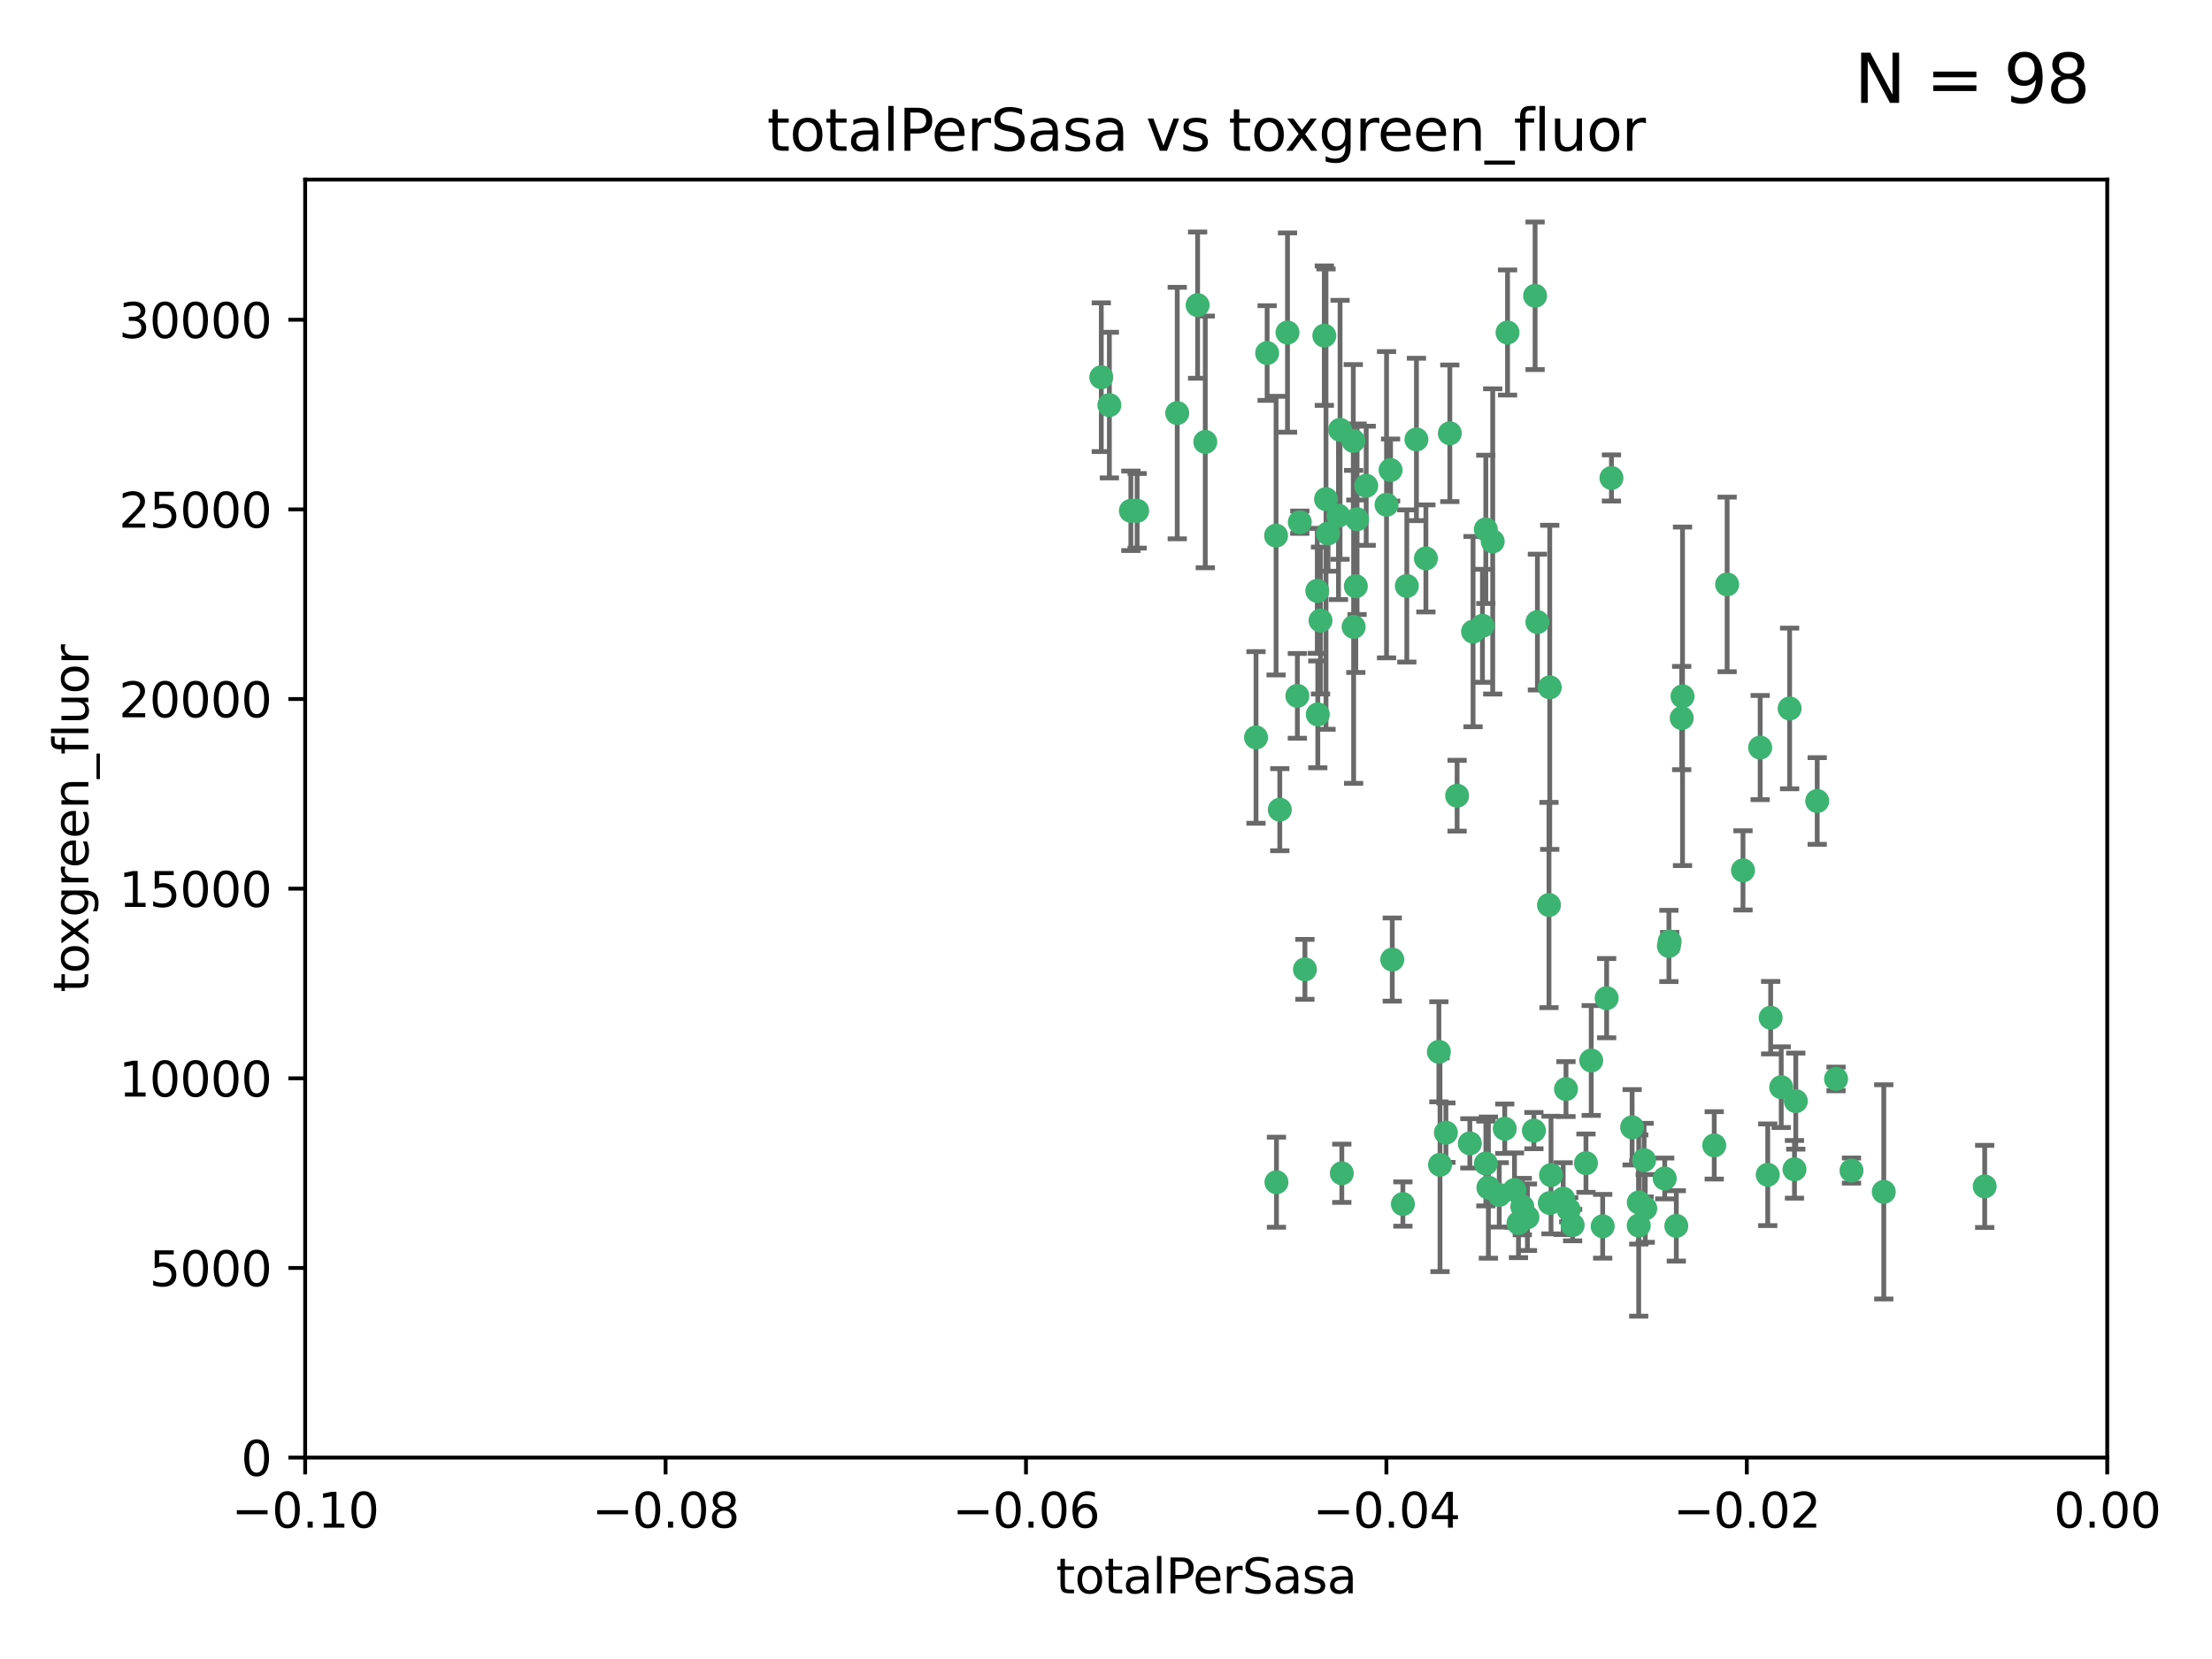 <?xml version="1.0" encoding="utf-8" standalone="no"?>
<!DOCTYPE svg PUBLIC "-//W3C//DTD SVG 1.1//EN"
  "http://www.w3.org/Graphics/SVG/1.1/DTD/svg11.dtd">
<svg xmlns:xlink="http://www.w3.org/1999/xlink" width="460.8pt" height="345.6pt" viewBox="0 0 460.8 345.6" xmlns="http://www.w3.org/2000/svg" version="1.1">
 <defs>
  <style type="text/css">*{stroke-linejoin: round; stroke-linecap: butt}</style>
 </defs>
 <g id="figure_1">
  <g id="patch_1">
   <path d="M 0 345.6 
L 460.8 345.6 
L 460.8 0 
L 0 0 
z
" style="fill: #ffffff"/>
  </g>
  <g id="axes_1">
   <g id="patch_2">
    <path d="M 63.571 303.64 
L 438.975 303.64 
L 438.975 37.411 
L 63.571 37.411 
z
" style="fill: #ffffff"/>
   </g>
   <g id="PathCollection_1">
    <defs>
     <path id="m40c5494829" d="M 0 1.118 
C 0.297 1.118 0.581 1 0.791 0.791 
C 1 0.581 1.118 0.297 1.118 0 
C 1.118 -0.297 1 -0.581 0.791 -0.791 
C 0.581 -1 0.297 -1.118 0 -1.118 
C -0.297 -1.118 -0.581 -1 -0.791 -0.791 
C -1 -0.581 -1.118 -0.297 -1.118 0 
C -1.118 0.297 -1 0.581 -0.791 0.791 
C -0.581 1 -0.297 1.118 0 1.118 
z
" style="stroke: #3cb371"/>
    </defs>
    <g clip-path="url(#p2275a2d970)">
     <use xlink:href="#m40c5494829" x="235.58" y="106.407" style="fill: #3cb371; stroke: #3cb371"/>
     <use xlink:href="#m40c5494829" x="268.211" y="69.276" style="fill: #3cb371; stroke: #3cb371"/>
     <use xlink:href="#m40c5494829" x="231.102" y="84.387" style="fill: #3cb371; stroke: #3cb371"/>
     <use xlink:href="#m40c5494829" x="251.08" y="92.058" style="fill: #3cb371; stroke: #3cb371"/>
     <use xlink:href="#m40c5494829" x="275.085" y="129.266" style="fill: #3cb371; stroke: #3cb371"/>
     <use xlink:href="#m40c5494829" x="282.702" y="108.167" style="fill: #3cb371; stroke: #3cb371"/>
     <use xlink:href="#m40c5494829" x="236.883" y="106.409" style="fill: #3cb371; stroke: #3cb371"/>
     <use xlink:href="#m40c5494829" x="229.42" y="78.577" style="fill: #3cb371; stroke: #3cb371"/>
     <use xlink:href="#m40c5494829" x="263.965" y="73.544" style="fill: #3cb371; stroke: #3cb371"/>
     <use xlink:href="#m40c5494829" x="274.414" y="123.084" style="fill: #3cb371; stroke: #3cb371"/>
     <use xlink:href="#m40c5494829" x="275.882" y="69.92" style="fill: #3cb371; stroke: #3cb371"/>
     <use xlink:href="#m40c5494829" x="281.916" y="91.842" style="fill: #3cb371; stroke: #3cb371"/>
     <use xlink:href="#m40c5494829" x="249.484" y="63.561" style="fill: #3cb371; stroke: #3cb371"/>
     <use xlink:href="#m40c5494829" x="261.652" y="153.62" style="fill: #3cb371; stroke: #3cb371"/>
     <use xlink:href="#m40c5494829" x="270.262" y="144.96" style="fill: #3cb371; stroke: #3cb371"/>
     <use xlink:href="#m40c5494829" x="276.23" y="103.972" style="fill: #3cb371; stroke: #3cb371"/>
     <use xlink:href="#m40c5494829" x="276.649" y="111.129" style="fill: #3cb371; stroke: #3cb371"/>
     <use xlink:href="#m40c5494829" x="278.828" y="107.43" style="fill: #3cb371; stroke: #3cb371"/>
     <use xlink:href="#m40c5494829" x="284.603" y="101.196" style="fill: #3cb371; stroke: #3cb371"/>
     <use xlink:href="#m40c5494829" x="245.241" y="86.045" style="fill: #3cb371; stroke: #3cb371"/>
     <use xlink:href="#m40c5494829" x="295.068" y="91.543" style="fill: #3cb371; stroke: #3cb371"/>
     <use xlink:href="#m40c5494829" x="282.441" y="122.124" style="fill: #3cb371; stroke: #3cb371"/>
     <use xlink:href="#m40c5494829" x="266.606" y="168.674" style="fill: #3cb371; stroke: #3cb371"/>
     <use xlink:href="#m40c5494829" x="288.842" y="105.145" style="fill: #3cb371; stroke: #3cb371"/>
     <use xlink:href="#m40c5494829" x="281.985" y="130.584" style="fill: #3cb371; stroke: #3cb371"/>
     <use xlink:href="#m40c5494829" x="289.681" y="97.916" style="fill: #3cb371; stroke: #3cb371"/>
     <use xlink:href="#m40c5494829" x="297.039" y="116.33" style="fill: #3cb371; stroke: #3cb371"/>
     <use xlink:href="#m40c5494829" x="302.023" y="90.261" style="fill: #3cb371; stroke: #3cb371"/>
     <use xlink:href="#m40c5494829" x="319.539" y="235.524" style="fill: #3cb371; stroke: #3cb371"/>
     <use xlink:href="#m40c5494829" x="299.98" y="242.64" style="fill: #3cb371; stroke: #3cb371"/>
     <use xlink:href="#m40c5494829" x="279.158" y="89.534" style="fill: #3cb371; stroke: #3cb371"/>
     <use xlink:href="#m40c5494829" x="335.696" y="99.569" style="fill: #3cb371; stroke: #3cb371"/>
     <use xlink:href="#m40c5494829" x="293.065" y="122.066" style="fill: #3cb371; stroke: #3cb371"/>
     <use xlink:href="#m40c5494829" x="319.789" y="61.614" style="fill: #3cb371; stroke: #3cb371"/>
     <use xlink:href="#m40c5494829" x="314.046" y="69.268" style="fill: #3cb371; stroke: #3cb371"/>
     <use xlink:href="#m40c5494829" x="274.522" y="148.819" style="fill: #3cb371; stroke: #3cb371"/>
     <use xlink:href="#m40c5494829" x="290.034" y="199.895" style="fill: #3cb371; stroke: #3cb371"/>
     <use xlink:href="#m40c5494829" x="271.842" y="201.933" style="fill: #3cb371; stroke: #3cb371"/>
     <use xlink:href="#m40c5494829" x="265.828" y="111.579" style="fill: #3cb371; stroke: #3cb371"/>
     <use xlink:href="#m40c5494829" x="279.524" y="244.417" style="fill: #3cb371; stroke: #3cb371"/>
     <use xlink:href="#m40c5494829" x="306.866" y="131.576" style="fill: #3cb371; stroke: #3cb371"/>
     <use xlink:href="#m40c5494829" x="270.774" y="108.788" style="fill: #3cb371; stroke: #3cb371"/>
     <use xlink:href="#m40c5494829" x="309.521" y="110.277" style="fill: #3cb371; stroke: #3cb371"/>
     <use xlink:href="#m40c5494829" x="310.958" y="112.79" style="fill: #3cb371; stroke: #3cb371"/>
     <use xlink:href="#m40c5494829" x="341.39" y="250.485" style="fill: #3cb371; stroke: #3cb371"/>
     <use xlink:href="#m40c5494829" x="309.532" y="242.381" style="fill: #3cb371; stroke: #3cb371"/>
     <use xlink:href="#m40c5494829" x="265.908" y="246.279" style="fill: #3cb371; stroke: #3cb371"/>
     <use xlink:href="#m40c5494829" x="320.27" y="129.589" style="fill: #3cb371; stroke: #3cb371"/>
     <use xlink:href="#m40c5494829" x="322.853" y="250.612" style="fill: #3cb371; stroke: #3cb371"/>
     <use xlink:href="#m40c5494829" x="306.194" y="238.185" style="fill: #3cb371; stroke: #3cb371"/>
     <use xlink:href="#m40c5494829" x="327.607" y="255.21" style="fill: #3cb371; stroke: #3cb371"/>
     <use xlink:href="#m40c5494829" x="308.822" y="130.365" style="fill: #3cb371; stroke: #3cb371"/>
     <use xlink:href="#m40c5494829" x="303.545" y="165.758" style="fill: #3cb371; stroke: #3cb371"/>
     <use xlink:href="#m40c5494829" x="326.223" y="226.876" style="fill: #3cb371; stroke: #3cb371"/>
     <use xlink:href="#m40c5494829" x="292.245" y="250.823" style="fill: #3cb371; stroke: #3cb371"/>
     <use xlink:href="#m40c5494829" x="322.682" y="188.53" style="fill: #3cb371; stroke: #3cb371"/>
     <use xlink:href="#m40c5494829" x="325.64" y="249.694" style="fill: #3cb371; stroke: #3cb371"/>
     <use xlink:href="#m40c5494829" x="310.059" y="247.401" style="fill: #3cb371; stroke: #3cb371"/>
     <use xlink:href="#m40c5494829" x="323.108" y="244.785" style="fill: #3cb371; stroke: #3cb371"/>
     <use xlink:href="#m40c5494829" x="318.192" y="253.571" style="fill: #3cb371; stroke: #3cb371"/>
     <use xlink:href="#m40c5494829" x="312.32" y="248.914" style="fill: #3cb371; stroke: #3cb371"/>
     <use xlink:href="#m40c5494829" x="299.745" y="219.109" style="fill: #3cb371; stroke: #3cb371"/>
     <use xlink:href="#m40c5494829" x="301.205" y="235.955" style="fill: #3cb371; stroke: #3cb371"/>
     <use xlink:href="#m40c5494829" x="315.493" y="247.916" style="fill: #3cb371; stroke: #3cb371"/>
     <use xlink:href="#m40c5494829" x="322.84" y="143.182" style="fill: #3cb371; stroke: #3cb371"/>
     <use xlink:href="#m40c5494829" x="313.468" y="235.133" style="fill: #3cb371; stroke: #3cb371"/>
     <use xlink:href="#m40c5494829" x="340.002" y="234.83" style="fill: #3cb371; stroke: #3cb371"/>
     <use xlink:href="#m40c5494829" x="347.819" y="196.128" style="fill: #3cb371; stroke: #3cb371"/>
     <use xlink:href="#m40c5494829" x="330.385" y="242.305" style="fill: #3cb371; stroke: #3cb371"/>
     <use xlink:href="#m40c5494829" x="317.121" y="251.353" style="fill: #3cb371; stroke: #3cb371"/>
     <use xlink:href="#m40c5494829" x="350.5" y="145.054" style="fill: #3cb371; stroke: #3cb371"/>
     <use xlink:href="#m40c5494829" x="342.494" y="241.673" style="fill: #3cb371; stroke: #3cb371"/>
     <use xlink:href="#m40c5494829" x="334.691" y="207.934" style="fill: #3cb371; stroke: #3cb371"/>
     <use xlink:href="#m40c5494829" x="342.733" y="251.737" style="fill: #3cb371; stroke: #3cb371"/>
     <use xlink:href="#m40c5494829" x="350.329" y="149.585" style="fill: #3cb371; stroke: #3cb371"/>
     <use xlink:href="#m40c5494829" x="347.666" y="197.058" style="fill: #3cb371; stroke: #3cb371"/>
     <use xlink:href="#m40c5494829" x="333.869" y="255.455" style="fill: #3cb371; stroke: #3cb371"/>
     <use xlink:href="#m40c5494829" x="363.098" y="181.315" style="fill: #3cb371; stroke: #3cb371"/>
     <use xlink:href="#m40c5494829" x="346.792" y="245.498" style="fill: #3cb371; stroke: #3cb371"/>
     <use xlink:href="#m40c5494829" x="316.326" y="254.778" style="fill: #3cb371; stroke: #3cb371"/>
     <use xlink:href="#m40c5494829" x="331.48" y="220.92" style="fill: #3cb371; stroke: #3cb371"/>
     <use xlink:href="#m40c5494829" x="357.106" y="238.601" style="fill: #3cb371; stroke: #3cb371"/>
     <use xlink:href="#m40c5494829" x="326.794" y="252.012" style="fill: #3cb371; stroke: #3cb371"/>
     <use xlink:href="#m40c5494829" x="341.375" y="255.301" style="fill: #3cb371; stroke: #3cb371"/>
     <use xlink:href="#m40c5494829" x="368.861" y="212.005" style="fill: #3cb371; stroke: #3cb371"/>
     <use xlink:href="#m40c5494829" x="372.811" y="147.587" style="fill: #3cb371; stroke: #3cb371"/>
     <use xlink:href="#m40c5494829" x="359.792" y="121.744" style="fill: #3cb371; stroke: #3cb371"/>
     <use xlink:href="#m40c5494829" x="349.205" y="255.376" style="fill: #3cb371; stroke: #3cb371"/>
     <use xlink:href="#m40c5494829" x="374.096" y="229.381" style="fill: #3cb371; stroke: #3cb371"/>
     <use xlink:href="#m40c5494829" x="378.56" y="166.862" style="fill: #3cb371; stroke: #3cb371"/>
     <use xlink:href="#m40c5494829" x="373.823" y="243.591" style="fill: #3cb371; stroke: #3cb371"/>
     <use xlink:href="#m40c5494829" x="368.254" y="244.726" style="fill: #3cb371; stroke: #3cb371"/>
     <use xlink:href="#m40c5494829" x="385.701" y="243.853" style="fill: #3cb371; stroke: #3cb371"/>
     <use xlink:href="#m40c5494829" x="371.061" y="226.477" style="fill: #3cb371; stroke: #3cb371"/>
     <use xlink:href="#m40c5494829" x="382.481" y="224.762" style="fill: #3cb371; stroke: #3cb371"/>
     <use xlink:href="#m40c5494829" x="366.674" y="155.731" style="fill: #3cb371; stroke: #3cb371"/>
     <use xlink:href="#m40c5494829" x="392.424" y="248.284" style="fill: #3cb371; stroke: #3cb371"/>
     <use xlink:href="#m40c5494829" x="413.449" y="247.152" style="fill: #3cb371; stroke: #3cb371"/>
    </g>
   </g>
   <g id="matplotlib.axis_1">
    <g id="xtick_1">
     <g id="line2d_1">
      <defs>
       <path id="m635363064d" d="M 0 0 
L 0 3.5 
" style="stroke: #000000; stroke-width: 0.8"/>
      </defs>
      <g>
       <use xlink:href="#m635363064d" x="63.571" y="303.64" style="stroke: #000000; stroke-width: 0.8"/>
      </g>
     </g>
     <g id="text_1">
      <!-- −0.10 -->
      <g transform="translate(48.249 318.238)scale(0.1 -0.1)">
       <defs>
        <path id="DejaVuSans-2212" d="M 678 2272 
L 4684 2272 
L 4684 1741 
L 678 1741 
L 678 2272 
z
" transform="scale(0.016)"/>
        <path id="DejaVuSans-30" d="M 2034 4250 
Q 1547 4250 1301 3770 
Q 1056 3291 1056 2328 
Q 1056 1369 1301 889 
Q 1547 409 2034 409 
Q 2525 409 2770 889 
Q 3016 1369 3016 2328 
Q 3016 3291 2770 3770 
Q 2525 4250 2034 4250 
z
M 2034 4750 
Q 2819 4750 3233 4129 
Q 3647 3509 3647 2328 
Q 3647 1150 3233 529 
Q 2819 -91 2034 -91 
Q 1250 -91 836 529 
Q 422 1150 422 2328 
Q 422 3509 836 4129 
Q 1250 4750 2034 4750 
z
" transform="scale(0.016)"/>
        <path id="DejaVuSans-2e" d="M 684 794 
L 1344 794 
L 1344 0 
L 684 0 
L 684 794 
z
" transform="scale(0.016)"/>
        <path id="DejaVuSans-31" d="M 794 531 
L 1825 531 
L 1825 4091 
L 703 3866 
L 703 4441 
L 1819 4666 
L 2450 4666 
L 2450 531 
L 3481 531 
L 3481 0 
L 794 0 
L 794 531 
z
" transform="scale(0.016)"/>
       </defs>
       <use xlink:href="#DejaVuSans-2212"/>
       <use xlink:href="#DejaVuSans-30" x="83.789"/>
       <use xlink:href="#DejaVuSans-2e" x="147.412"/>
       <use xlink:href="#DejaVuSans-31" x="179.199"/>
       <use xlink:href="#DejaVuSans-30" x="242.822"/>
      </g>
     </g>
    </g>
    <g id="xtick_2">
     <g id="line2d_2">
      <g>
       <use xlink:href="#m635363064d" x="138.652" y="303.64" style="stroke: #000000; stroke-width: 0.8"/>
      </g>
     </g>
     <g id="text_2">
      <!-- −0.08 -->
      <g transform="translate(123.329 318.238)scale(0.1 -0.1)">
       <defs>
        <path id="DejaVuSans-38" d="M 2034 2216 
Q 1584 2216 1326 1975 
Q 1069 1734 1069 1313 
Q 1069 891 1326 650 
Q 1584 409 2034 409 
Q 2484 409 2743 651 
Q 3003 894 3003 1313 
Q 3003 1734 2745 1975 
Q 2488 2216 2034 2216 
z
M 1403 2484 
Q 997 2584 770 2862 
Q 544 3141 544 3541 
Q 544 4100 942 4425 
Q 1341 4750 2034 4750 
Q 2731 4750 3128 4425 
Q 3525 4100 3525 3541 
Q 3525 3141 3298 2862 
Q 3072 2584 2669 2484 
Q 3125 2378 3379 2068 
Q 3634 1759 3634 1313 
Q 3634 634 3220 271 
Q 2806 -91 2034 -91 
Q 1263 -91 848 271 
Q 434 634 434 1313 
Q 434 1759 690 2068 
Q 947 2378 1403 2484 
z
M 1172 3481 
Q 1172 3119 1398 2916 
Q 1625 2713 2034 2713 
Q 2441 2713 2670 2916 
Q 2900 3119 2900 3481 
Q 2900 3844 2670 4047 
Q 2441 4250 2034 4250 
Q 1625 4250 1398 4047 
Q 1172 3844 1172 3481 
z
" transform="scale(0.016)"/>
       </defs>
       <use xlink:href="#DejaVuSans-2212"/>
       <use xlink:href="#DejaVuSans-30" x="83.789"/>
       <use xlink:href="#DejaVuSans-2e" x="147.412"/>
       <use xlink:href="#DejaVuSans-30" x="179.199"/>
       <use xlink:href="#DejaVuSans-38" x="242.822"/>
      </g>
     </g>
    </g>
    <g id="xtick_3">
     <g id="line2d_3">
      <g>
       <use xlink:href="#m635363064d" x="213.733" y="303.64" style="stroke: #000000; stroke-width: 0.8"/>
      </g>
     </g>
     <g id="text_3">
      <!-- −0.06 -->
      <g transform="translate(198.41 318.238)scale(0.1 -0.1)">
       <defs>
        <path id="DejaVuSans-36" d="M 2113 2584 
Q 1688 2584 1439 2293 
Q 1191 2003 1191 1497 
Q 1191 994 1439 701 
Q 1688 409 2113 409 
Q 2538 409 2786 701 
Q 3034 994 3034 1497 
Q 3034 2003 2786 2293 
Q 2538 2584 2113 2584 
z
M 3366 4563 
L 3366 3988 
Q 3128 4100 2886 4159 
Q 2644 4219 2406 4219 
Q 1781 4219 1451 3797 
Q 1122 3375 1075 2522 
Q 1259 2794 1537 2939 
Q 1816 3084 2150 3084 
Q 2853 3084 3261 2657 
Q 3669 2231 3669 1497 
Q 3669 778 3244 343 
Q 2819 -91 2113 -91 
Q 1303 -91 875 529 
Q 447 1150 447 2328 
Q 447 3434 972 4092 
Q 1497 4750 2381 4750 
Q 2619 4750 2861 4703 
Q 3103 4656 3366 4563 
z
" transform="scale(0.016)"/>
       </defs>
       <use xlink:href="#DejaVuSans-2212"/>
       <use xlink:href="#DejaVuSans-30" x="83.789"/>
       <use xlink:href="#DejaVuSans-2e" x="147.412"/>
       <use xlink:href="#DejaVuSans-30" x="179.199"/>
       <use xlink:href="#DejaVuSans-36" x="242.822"/>
      </g>
     </g>
    </g>
    <g id="xtick_4">
     <g id="line2d_4">
      <g>
       <use xlink:href="#m635363064d" x="288.813" y="303.64" style="stroke: #000000; stroke-width: 0.8"/>
      </g>
     </g>
     <g id="text_4">
      <!-- −0.04 -->
      <g transform="translate(273.491 318.238)scale(0.1 -0.1)">
       <defs>
        <path id="DejaVuSans-34" d="M 2419 4116 
L 825 1625 
L 2419 1625 
L 2419 4116 
z
M 2253 4666 
L 3047 4666 
L 3047 1625 
L 3713 1625 
L 3713 1100 
L 3047 1100 
L 3047 0 
L 2419 0 
L 2419 1100 
L 313 1100 
L 313 1709 
L 2253 4666 
z
" transform="scale(0.016)"/>
       </defs>
       <use xlink:href="#DejaVuSans-2212"/>
       <use xlink:href="#DejaVuSans-30" x="83.789"/>
       <use xlink:href="#DejaVuSans-2e" x="147.412"/>
       <use xlink:href="#DejaVuSans-30" x="179.199"/>
       <use xlink:href="#DejaVuSans-34" x="242.822"/>
      </g>
     </g>
    </g>
    <g id="xtick_5">
     <g id="line2d_5">
      <g>
       <use xlink:href="#m635363064d" x="363.894" y="303.64" style="stroke: #000000; stroke-width: 0.8"/>
      </g>
     </g>
     <g id="text_5">
      <!-- −0.02 -->
      <g transform="translate(348.572 318.238)scale(0.1 -0.1)">
       <defs>
        <path id="DejaVuSans-32" d="M 1228 531 
L 3431 531 
L 3431 0 
L 469 0 
L 469 531 
Q 828 903 1448 1529 
Q 2069 2156 2228 2338 
Q 2531 2678 2651 2914 
Q 2772 3150 2772 3378 
Q 2772 3750 2511 3984 
Q 2250 4219 1831 4219 
Q 1534 4219 1204 4116 
Q 875 4013 500 3803 
L 500 4441 
Q 881 4594 1212 4672 
Q 1544 4750 1819 4750 
Q 2544 4750 2975 4387 
Q 3406 4025 3406 3419 
Q 3406 3131 3298 2873 
Q 3191 2616 2906 2266 
Q 2828 2175 2409 1742 
Q 1991 1309 1228 531 
z
" transform="scale(0.016)"/>
       </defs>
       <use xlink:href="#DejaVuSans-2212"/>
       <use xlink:href="#DejaVuSans-30" x="83.789"/>
       <use xlink:href="#DejaVuSans-2e" x="147.412"/>
       <use xlink:href="#DejaVuSans-30" x="179.199"/>
       <use xlink:href="#DejaVuSans-32" x="242.822"/>
      </g>
     </g>
    </g>
    <g id="xtick_6">
     <g id="line2d_6">
      <g>
       <use xlink:href="#m635363064d" x="438.975" y="303.64" style="stroke: #000000; stroke-width: 0.8"/>
      </g>
     </g>
     <g id="text_6">
      <!-- 0.00 -->
      <g transform="translate(427.842 318.238)scale(0.1 -0.1)">
       <use xlink:href="#DejaVuSans-30"/>
       <use xlink:href="#DejaVuSans-2e" x="63.623"/>
       <use xlink:href="#DejaVuSans-30" x="95.41"/>
       <use xlink:href="#DejaVuSans-30" x="159.033"/>
      </g>
     </g>
    </g>
    <g id="text_7">
     <!-- totalPerSasa -->
     <g transform="translate(219.968 331.917)scale(0.1 -0.1)">
      <defs>
       <path id="DejaVuSans-74" d="M 1172 4494 
L 1172 3500 
L 2356 3500 
L 2356 3053 
L 1172 3053 
L 1172 1153 
Q 1172 725 1289 603 
Q 1406 481 1766 481 
L 2356 481 
L 2356 0 
L 1766 0 
Q 1100 0 847 248 
Q 594 497 594 1153 
L 594 3053 
L 172 3053 
L 172 3500 
L 594 3500 
L 594 4494 
L 1172 4494 
z
" transform="scale(0.016)"/>
       <path id="DejaVuSans-6f" d="M 1959 3097 
Q 1497 3097 1228 2736 
Q 959 2375 959 1747 
Q 959 1119 1226 758 
Q 1494 397 1959 397 
Q 2419 397 2687 759 
Q 2956 1122 2956 1747 
Q 2956 2369 2687 2733 
Q 2419 3097 1959 3097 
z
M 1959 3584 
Q 2709 3584 3137 3096 
Q 3566 2609 3566 1747 
Q 3566 888 3137 398 
Q 2709 -91 1959 -91 
Q 1206 -91 779 398 
Q 353 888 353 1747 
Q 353 2609 779 3096 
Q 1206 3584 1959 3584 
z
" transform="scale(0.016)"/>
       <path id="DejaVuSans-61" d="M 2194 1759 
Q 1497 1759 1228 1600 
Q 959 1441 959 1056 
Q 959 750 1161 570 
Q 1363 391 1709 391 
Q 2188 391 2477 730 
Q 2766 1069 2766 1631 
L 2766 1759 
L 2194 1759 
z
M 3341 1997 
L 3341 0 
L 2766 0 
L 2766 531 
Q 2569 213 2275 61 
Q 1981 -91 1556 -91 
Q 1019 -91 701 211 
Q 384 513 384 1019 
Q 384 1609 779 1909 
Q 1175 2209 1959 2209 
L 2766 2209 
L 2766 2266 
Q 2766 2663 2505 2880 
Q 2244 3097 1772 3097 
Q 1472 3097 1187 3025 
Q 903 2953 641 2809 
L 641 3341 
Q 956 3463 1253 3523 
Q 1550 3584 1831 3584 
Q 2591 3584 2966 3190 
Q 3341 2797 3341 1997 
z
" transform="scale(0.016)"/>
       <path id="DejaVuSans-6c" d="M 603 4863 
L 1178 4863 
L 1178 0 
L 603 0 
L 603 4863 
z
" transform="scale(0.016)"/>
       <path id="DejaVuSans-50" d="M 1259 4147 
L 1259 2394 
L 2053 2394 
Q 2494 2394 2734 2622 
Q 2975 2850 2975 3272 
Q 2975 3691 2734 3919 
Q 2494 4147 2053 4147 
L 1259 4147 
z
M 628 4666 
L 2053 4666 
Q 2838 4666 3239 4311 
Q 3641 3956 3641 3272 
Q 3641 2581 3239 2228 
Q 2838 1875 2053 1875 
L 1259 1875 
L 1259 0 
L 628 0 
L 628 4666 
z
" transform="scale(0.016)"/>
       <path id="DejaVuSans-65" d="M 3597 1894 
L 3597 1613 
L 953 1613 
Q 991 1019 1311 708 
Q 1631 397 2203 397 
Q 2534 397 2845 478 
Q 3156 559 3463 722 
L 3463 178 
Q 3153 47 2828 -22 
Q 2503 -91 2169 -91 
Q 1331 -91 842 396 
Q 353 884 353 1716 
Q 353 2575 817 3079 
Q 1281 3584 2069 3584 
Q 2775 3584 3186 3129 
Q 3597 2675 3597 1894 
z
M 3022 2063 
Q 3016 2534 2758 2815 
Q 2500 3097 2075 3097 
Q 1594 3097 1305 2825 
Q 1016 2553 972 2059 
L 3022 2063 
z
" transform="scale(0.016)"/>
       <path id="DejaVuSans-72" d="M 2631 2963 
Q 2534 3019 2420 3045 
Q 2306 3072 2169 3072 
Q 1681 3072 1420 2755 
Q 1159 2438 1159 1844 
L 1159 0 
L 581 0 
L 581 3500 
L 1159 3500 
L 1159 2956 
Q 1341 3275 1631 3429 
Q 1922 3584 2338 3584 
Q 2397 3584 2469 3576 
Q 2541 3569 2628 3553 
L 2631 2963 
z
" transform="scale(0.016)"/>
       <path id="DejaVuSans-53" d="M 3425 4513 
L 3425 3897 
Q 3066 4069 2747 4153 
Q 2428 4238 2131 4238 
Q 1616 4238 1336 4038 
Q 1056 3838 1056 3469 
Q 1056 3159 1242 3001 
Q 1428 2844 1947 2747 
L 2328 2669 
Q 3034 2534 3370 2195 
Q 3706 1856 3706 1288 
Q 3706 609 3251 259 
Q 2797 -91 1919 -91 
Q 1588 -91 1214 -16 
Q 841 59 441 206 
L 441 856 
Q 825 641 1194 531 
Q 1563 422 1919 422 
Q 2459 422 2753 634 
Q 3047 847 3047 1241 
Q 3047 1584 2836 1778 
Q 2625 1972 2144 2069 
L 1759 2144 
Q 1053 2284 737 2584 
Q 422 2884 422 3419 
Q 422 4038 858 4394 
Q 1294 4750 2059 4750 
Q 2388 4750 2728 4690 
Q 3069 4631 3425 4513 
z
" transform="scale(0.016)"/>
       <path id="DejaVuSans-73" d="M 2834 3397 
L 2834 2853 
Q 2591 2978 2328 3040 
Q 2066 3103 1784 3103 
Q 1356 3103 1142 2972 
Q 928 2841 928 2578 
Q 928 2378 1081 2264 
Q 1234 2150 1697 2047 
L 1894 2003 
Q 2506 1872 2764 1633 
Q 3022 1394 3022 966 
Q 3022 478 2636 193 
Q 2250 -91 1575 -91 
Q 1294 -91 989 -36 
Q 684 19 347 128 
L 347 722 
Q 666 556 975 473 
Q 1284 391 1588 391 
Q 1994 391 2212 530 
Q 2431 669 2431 922 
Q 2431 1156 2273 1281 
Q 2116 1406 1581 1522 
L 1381 1569 
Q 847 1681 609 1914 
Q 372 2147 372 2553 
Q 372 3047 722 3315 
Q 1072 3584 1716 3584 
Q 2034 3584 2315 3537 
Q 2597 3491 2834 3397 
z
" transform="scale(0.016)"/>
      </defs>
      <use xlink:href="#DejaVuSans-74"/>
      <use xlink:href="#DejaVuSans-6f" x="39.209"/>
      <use xlink:href="#DejaVuSans-74" x="100.391"/>
      <use xlink:href="#DejaVuSans-61" x="139.6"/>
      <use xlink:href="#DejaVuSans-6c" x="200.879"/>
      <use xlink:href="#DejaVuSans-50" x="228.662"/>
      <use xlink:href="#DejaVuSans-65" x="285.34"/>
      <use xlink:href="#DejaVuSans-72" x="346.863"/>
      <use xlink:href="#DejaVuSans-53" x="387.977"/>
      <use xlink:href="#DejaVuSans-61" x="451.453"/>
      <use xlink:href="#DejaVuSans-73" x="512.732"/>
      <use xlink:href="#DejaVuSans-61" x="564.832"/>
     </g>
    </g>
   </g>
   <g id="matplotlib.axis_2">
    <g id="ytick_1">
     <g id="line2d_7">
      <defs>
       <path id="mc8e6e79892" d="M 0 0 
L -3.5 0 
" style="stroke: #000000; stroke-width: 0.8"/>
      </defs>
      <g>
       <use xlink:href="#mc8e6e79892" x="63.571" y="303.64" style="stroke: #000000; stroke-width: 0.8"/>
      </g>
     </g>
     <g id="text_8">
      <!-- 0 -->
      <g transform="translate(50.209 307.439)scale(0.1 -0.1)">
       <use xlink:href="#DejaVuSans-30"/>
      </g>
     </g>
    </g>
    <g id="ytick_2">
     <g id="line2d_8">
      <g>
       <use xlink:href="#mc8e6e79892" x="63.571" y="264.135" style="stroke: #000000; stroke-width: 0.8"/>
      </g>
     </g>
     <g id="text_9">
      <!-- 5000 -->
      <g transform="translate(31.121 267.934)scale(0.1 -0.1)">
       <defs>
        <path id="DejaVuSans-35" d="M 691 4666 
L 3169 4666 
L 3169 4134 
L 1269 4134 
L 1269 2991 
Q 1406 3038 1543 3061 
Q 1681 3084 1819 3084 
Q 2600 3084 3056 2656 
Q 3513 2228 3513 1497 
Q 3513 744 3044 326 
Q 2575 -91 1722 -91 
Q 1428 -91 1123 -41 
Q 819 9 494 109 
L 494 744 
Q 775 591 1075 516 
Q 1375 441 1709 441 
Q 2250 441 2565 725 
Q 2881 1009 2881 1497 
Q 2881 1984 2565 2268 
Q 2250 2553 1709 2553 
Q 1456 2553 1204 2497 
Q 953 2441 691 2322 
L 691 4666 
z
" transform="scale(0.016)"/>
       </defs>
       <use xlink:href="#DejaVuSans-35"/>
       <use xlink:href="#DejaVuSans-30" x="63.623"/>
       <use xlink:href="#DejaVuSans-30" x="127.246"/>
       <use xlink:href="#DejaVuSans-30" x="190.869"/>
      </g>
     </g>
    </g>
    <g id="ytick_3">
     <g id="line2d_9">
      <g>
       <use xlink:href="#mc8e6e79892" x="63.571" y="224.63" style="stroke: #000000; stroke-width: 0.8"/>
      </g>
     </g>
     <g id="text_10">
      <!-- 10000 -->
      <g transform="translate(24.759 228.429)scale(0.1 -0.1)">
       <use xlink:href="#DejaVuSans-31"/>
       <use xlink:href="#DejaVuSans-30" x="63.623"/>
       <use xlink:href="#DejaVuSans-30" x="127.246"/>
       <use xlink:href="#DejaVuSans-30" x="190.869"/>
       <use xlink:href="#DejaVuSans-30" x="254.492"/>
      </g>
     </g>
    </g>
    <g id="ytick_4">
     <g id="line2d_10">
      <g>
       <use xlink:href="#mc8e6e79892" x="63.571" y="185.125" style="stroke: #000000; stroke-width: 0.8"/>
      </g>
     </g>
     <g id="text_11">
      <!-- 15000 -->
      <g transform="translate(24.759 188.924)scale(0.1 -0.1)">
       <use xlink:href="#DejaVuSans-31"/>
       <use xlink:href="#DejaVuSans-35" x="63.623"/>
       <use xlink:href="#DejaVuSans-30" x="127.246"/>
       <use xlink:href="#DejaVuSans-30" x="190.869"/>
       <use xlink:href="#DejaVuSans-30" x="254.492"/>
      </g>
     </g>
    </g>
    <g id="ytick_5">
     <g id="line2d_11">
      <g>
       <use xlink:href="#mc8e6e79892" x="63.571" y="145.62" style="stroke: #000000; stroke-width: 0.8"/>
      </g>
     </g>
     <g id="text_12">
      <!-- 20000 -->
      <g transform="translate(24.759 149.419)scale(0.1 -0.1)">
       <use xlink:href="#DejaVuSans-32"/>
       <use xlink:href="#DejaVuSans-30" x="63.623"/>
       <use xlink:href="#DejaVuSans-30" x="127.246"/>
       <use xlink:href="#DejaVuSans-30" x="190.869"/>
       <use xlink:href="#DejaVuSans-30" x="254.492"/>
      </g>
     </g>
    </g>
    <g id="ytick_6">
     <g id="line2d_12">
      <g>
       <use xlink:href="#mc8e6e79892" x="63.571" y="106.115" style="stroke: #000000; stroke-width: 0.8"/>
      </g>
     </g>
     <g id="text_13">
      <!-- 25000 -->
      <g transform="translate(24.759 109.914)scale(0.1 -0.1)">
       <use xlink:href="#DejaVuSans-32"/>
       <use xlink:href="#DejaVuSans-35" x="63.623"/>
       <use xlink:href="#DejaVuSans-30" x="127.246"/>
       <use xlink:href="#DejaVuSans-30" x="190.869"/>
       <use xlink:href="#DejaVuSans-30" x="254.492"/>
      </g>
     </g>
    </g>
    <g id="ytick_7">
     <g id="line2d_13">
      <g>
       <use xlink:href="#mc8e6e79892" x="63.571" y="66.61" style="stroke: #000000; stroke-width: 0.8"/>
      </g>
     </g>
     <g id="text_14">
      <!-- 30000 -->
      <g transform="translate(24.759 70.409)scale(0.1 -0.1)">
       <defs>
        <path id="DejaVuSans-33" d="M 2597 2516 
Q 3050 2419 3304 2112 
Q 3559 1806 3559 1356 
Q 3559 666 3084 287 
Q 2609 -91 1734 -91 
Q 1441 -91 1130 -33 
Q 819 25 488 141 
L 488 750 
Q 750 597 1062 519 
Q 1375 441 1716 441 
Q 2309 441 2620 675 
Q 2931 909 2931 1356 
Q 2931 1769 2642 2001 
Q 2353 2234 1838 2234 
L 1294 2234 
L 1294 2753 
L 1863 2753 
Q 2328 2753 2575 2939 
Q 2822 3125 2822 3475 
Q 2822 3834 2567 4026 
Q 2313 4219 1838 4219 
Q 1578 4219 1281 4162 
Q 984 4106 628 3988 
L 628 4550 
Q 988 4650 1302 4700 
Q 1616 4750 1894 4750 
Q 2613 4750 3031 4423 
Q 3450 4097 3450 3541 
Q 3450 3153 3228 2886 
Q 3006 2619 2597 2516 
z
" transform="scale(0.016)"/>
       </defs>
       <use xlink:href="#DejaVuSans-33"/>
       <use xlink:href="#DejaVuSans-30" x="63.623"/>
       <use xlink:href="#DejaVuSans-30" x="127.246"/>
       <use xlink:href="#DejaVuSans-30" x="190.869"/>
       <use xlink:href="#DejaVuSans-30" x="254.492"/>
      </g>
     </g>
    </g>
    <g id="text_15">
     <!-- toxgreen_fluor -->
     <g transform="translate(18.401 206.72)rotate(-90)scale(0.1 -0.1)">
      <defs>
       <path id="DejaVuSans-78" d="M 3513 3500 
L 2247 1797 
L 3578 0 
L 2900 0 
L 1881 1375 
L 863 0 
L 184 0 
L 1544 1831 
L 300 3500 
L 978 3500 
L 1906 2253 
L 2834 3500 
L 3513 3500 
z
" transform="scale(0.016)"/>
       <path id="DejaVuSans-67" d="M 2906 1791 
Q 2906 2416 2648 2759 
Q 2391 3103 1925 3103 
Q 1463 3103 1205 2759 
Q 947 2416 947 1791 
Q 947 1169 1205 825 
Q 1463 481 1925 481 
Q 2391 481 2648 825 
Q 2906 1169 2906 1791 
z
M 3481 434 
Q 3481 -459 3084 -895 
Q 2688 -1331 1869 -1331 
Q 1566 -1331 1297 -1286 
Q 1028 -1241 775 -1147 
L 775 -588 
Q 1028 -725 1275 -790 
Q 1522 -856 1778 -856 
Q 2344 -856 2625 -561 
Q 2906 -266 2906 331 
L 2906 616 
Q 2728 306 2450 153 
Q 2172 0 1784 0 
Q 1141 0 747 490 
Q 353 981 353 1791 
Q 353 2603 747 3093 
Q 1141 3584 1784 3584 
Q 2172 3584 2450 3431 
Q 2728 3278 2906 2969 
L 2906 3500 
L 3481 3500 
L 3481 434 
z
" transform="scale(0.016)"/>
       <path id="DejaVuSans-6e" d="M 3513 2113 
L 3513 0 
L 2938 0 
L 2938 2094 
Q 2938 2591 2744 2837 
Q 2550 3084 2163 3084 
Q 1697 3084 1428 2787 
Q 1159 2491 1159 1978 
L 1159 0 
L 581 0 
L 581 3500 
L 1159 3500 
L 1159 2956 
Q 1366 3272 1645 3428 
Q 1925 3584 2291 3584 
Q 2894 3584 3203 3211 
Q 3513 2838 3513 2113 
z
" transform="scale(0.016)"/>
       <path id="DejaVuSans-5f" d="M 3263 -1063 
L 3263 -1509 
L -63 -1509 
L -63 -1063 
L 3263 -1063 
z
" transform="scale(0.016)"/>
       <path id="DejaVuSans-66" d="M 2375 4863 
L 2375 4384 
L 1825 4384 
Q 1516 4384 1395 4259 
Q 1275 4134 1275 3809 
L 1275 3500 
L 2222 3500 
L 2222 3053 
L 1275 3053 
L 1275 0 
L 697 0 
L 697 3053 
L 147 3053 
L 147 3500 
L 697 3500 
L 697 3744 
Q 697 4328 969 4595 
Q 1241 4863 1831 4863 
L 2375 4863 
z
" transform="scale(0.016)"/>
       <path id="DejaVuSans-75" d="M 544 1381 
L 544 3500 
L 1119 3500 
L 1119 1403 
Q 1119 906 1312 657 
Q 1506 409 1894 409 
Q 2359 409 2629 706 
Q 2900 1003 2900 1516 
L 2900 3500 
L 3475 3500 
L 3475 0 
L 2900 0 
L 2900 538 
Q 2691 219 2414 64 
Q 2138 -91 1772 -91 
Q 1169 -91 856 284 
Q 544 659 544 1381 
z
M 1991 3584 
L 1991 3584 
z
" transform="scale(0.016)"/>
      </defs>
      <use xlink:href="#DejaVuSans-74"/>
      <use xlink:href="#DejaVuSans-6f" x="39.209"/>
      <use xlink:href="#DejaVuSans-78" x="97.266"/>
      <use xlink:href="#DejaVuSans-67" x="156.445"/>
      <use xlink:href="#DejaVuSans-72" x="219.922"/>
      <use xlink:href="#DejaVuSans-65" x="258.785"/>
      <use xlink:href="#DejaVuSans-65" x="320.309"/>
      <use xlink:href="#DejaVuSans-6e" x="381.832"/>
      <use xlink:href="#DejaVuSans-5f" x="445.211"/>
      <use xlink:href="#DejaVuSans-66" x="495.211"/>
      <use xlink:href="#DejaVuSans-6c" x="530.416"/>
      <use xlink:href="#DejaVuSans-75" x="558.199"/>
      <use xlink:href="#DejaVuSans-6f" x="621.578"/>
      <use xlink:href="#DejaVuSans-72" x="682.76"/>
     </g>
    </g>
   </g>
   <g id="LineCollection_1">
    <path d="M 235.58 114.69 
L 235.58 98.124 
" clip-path="url(#p2275a2d970)" style="fill: none; stroke: #696969"/>
    <path d="M 268.211 90.034 
L 268.211 48.519 
" clip-path="url(#p2275a2d970)" style="fill: none; stroke: #696969"/>
    <path d="M 231.102 99.556 
L 231.102 69.219 
" clip-path="url(#p2275a2d970)" style="fill: none; stroke: #696969"/>
    <path d="M 251.08 118.276 
L 251.08 65.84 
" clip-path="url(#p2275a2d970)" style="fill: none; stroke: #696969"/>
    <path d="M 275.085 144.567 
L 275.085 113.965 
" clip-path="url(#p2275a2d970)" style="fill: none; stroke: #696969"/>
    <path d="M 282.702 128.009 
L 282.702 88.325 
" clip-path="url(#p2275a2d970)" style="fill: none; stroke: #696969"/>
    <path d="M 236.883 114.176 
L 236.883 98.642 
" clip-path="url(#p2275a2d970)" style="fill: none; stroke: #696969"/>
    <path d="M 229.42 94.067 
L 229.42 63.087 
" clip-path="url(#p2275a2d970)" style="fill: none; stroke: #696969"/>
    <path d="M 263.965 83.405 
L 263.965 63.682 
" clip-path="url(#p2275a2d970)" style="fill: none; stroke: #696969"/>
    <path d="M 274.414 136.104 
L 274.414 110.065 
" clip-path="url(#p2275a2d970)" style="fill: none; stroke: #696969"/>
    <path d="M 275.882 84.444 
L 275.882 55.396 
" clip-path="url(#p2275a2d970)" style="fill: none; stroke: #696969"/>
    <path d="M 281.916 107.733 
L 281.916 75.95 
" clip-path="url(#p2275a2d970)" style="fill: none; stroke: #696969"/>
    <path d="M 249.484 78.794 
L 249.484 48.327 
" clip-path="url(#p2275a2d970)" style="fill: none; stroke: #696969"/>
    <path d="M 261.652 171.496 
L 261.652 135.744 
" clip-path="url(#p2275a2d970)" style="fill: none; stroke: #696969"/>
    <path d="M 270.262 153.789 
L 270.262 136.131 
" clip-path="url(#p2275a2d970)" style="fill: none; stroke: #696969"/>
    <path d="M 276.23 151.918 
L 276.23 56.025 
" clip-path="url(#p2275a2d970)" style="fill: none; stroke: #696969"/>
    <path d="M 276.649 118.989 
L 276.649 103.269 
" clip-path="url(#p2275a2d970)" style="fill: none; stroke: #696969"/>
    <path d="M 278.828 124.902 
L 278.828 89.957 
" clip-path="url(#p2275a2d970)" style="fill: none; stroke: #696969"/>
    <path d="M 284.603 113.603 
L 284.603 88.789 
" clip-path="url(#p2275a2d970)" style="fill: none; stroke: #696969"/>
    <path d="M 245.241 112.245 
L 245.241 59.845 
" clip-path="url(#p2275a2d970)" style="fill: none; stroke: #696969"/>
    <path d="M 295.068 108.456 
L 295.068 74.63 
" clip-path="url(#p2275a2d970)" style="fill: none; stroke: #696969"/>
    <path d="M 282.441 140.086 
L 282.441 104.162 
" clip-path="url(#p2275a2d970)" style="fill: none; stroke: #696969"/>
    <path d="M 266.606 177.225 
L 266.606 160.123 
" clip-path="url(#p2275a2d970)" style="fill: none; stroke: #696969"/>
    <path d="M 288.842 137.044 
L 288.842 73.246 
" clip-path="url(#p2275a2d970)" style="fill: none; stroke: #696969"/>
    <path d="M 281.985 163.179 
L 281.985 97.99 
" clip-path="url(#p2275a2d970)" style="fill: none; stroke: #696969"/>
    <path d="M 289.681 104.375 
L 289.681 91.457 
" clip-path="url(#p2275a2d970)" style="fill: none; stroke: #696969"/>
    <path d="M 297.039 127.48 
L 297.039 105.181 
" clip-path="url(#p2275a2d970)" style="fill: none; stroke: #696969"/>
    <path d="M 302.023 104.49 
L 302.023 76.032 
" clip-path="url(#p2275a2d970)" style="fill: none; stroke: #696969"/>
    <path d="M 319.539 239.301 
L 319.539 231.747 
" clip-path="url(#p2275a2d970)" style="fill: none; stroke: #696969"/>
    <path d="M 299.98 264.899 
L 299.98 220.38 
" clip-path="url(#p2275a2d970)" style="fill: none; stroke: #696969"/>
    <path d="M 279.158 116.506 
L 279.158 62.562 
" clip-path="url(#p2275a2d970)" style="fill: none; stroke: #696969"/>
    <path d="M 335.696 104.376 
L 335.696 94.761 
" clip-path="url(#p2275a2d970)" style="fill: none; stroke: #696969"/>
    <path d="M 293.065 137.913 
L 293.065 106.218 
" clip-path="url(#p2275a2d970)" style="fill: none; stroke: #696969"/>
    <path d="M 319.789 76.984 
L 319.789 46.244 
" clip-path="url(#p2275a2d970)" style="fill: none; stroke: #696969"/>
    <path d="M 314.046 82.296 
L 314.046 56.239 
" clip-path="url(#p2275a2d970)" style="fill: none; stroke: #696969"/>
    <path d="M 274.522 159.942 
L 274.522 137.697 
" clip-path="url(#p2275a2d970)" style="fill: none; stroke: #696969"/>
    <path d="M 290.034 208.561 
L 290.034 191.229 
" clip-path="url(#p2275a2d970)" style="fill: none; stroke: #696969"/>
    <path d="M 271.842 208.172 
L 271.842 195.693 
" clip-path="url(#p2275a2d970)" style="fill: none; stroke: #696969"/>
    <path d="M 265.828 140.604 
L 265.828 82.554 
" clip-path="url(#p2275a2d970)" style="fill: none; stroke: #696969"/>
    <path d="M 279.524 250.489 
L 279.524 238.346 
" clip-path="url(#p2275a2d970)" style="fill: none; stroke: #696969"/>
    <path d="M 306.866 151.398 
L 306.866 111.753 
" clip-path="url(#p2275a2d970)" style="fill: none; stroke: #696969"/>
    <path d="M 270.774 111.116 
L 270.774 106.461 
" clip-path="url(#p2275a2d970)" style="fill: none; stroke: #696969"/>
    <path d="M 309.521 125.727 
L 309.521 94.826 
" clip-path="url(#p2275a2d970)" style="fill: none; stroke: #696969"/>
    <path d="M 310.958 144.582 
L 310.958 80.997 
" clip-path="url(#p2275a2d970)" style="fill: none; stroke: #696969"/>
    <path d="M 341.39 259.162 
L 341.39 241.808 
" clip-path="url(#p2275a2d970)" style="fill: none; stroke: #696969"/>
    <path d="M 309.532 251.212 
L 309.532 233.549 
" clip-path="url(#p2275a2d970)" style="fill: none; stroke: #696969"/>
    <path d="M 265.908 255.662 
L 265.908 236.896 
" clip-path="url(#p2275a2d970)" style="fill: none; stroke: #696969"/>
    <path d="M 320.27 143.733 
L 320.27 115.445 
" clip-path="url(#p2275a2d970)" style="fill: none; stroke: #696969"/>
    <path d="M 322.853 251.595 
L 322.853 249.629 
" clip-path="url(#p2275a2d970)" style="fill: none; stroke: #696969"/>
    <path d="M 306.194 243.325 
L 306.194 233.045 
" clip-path="url(#p2275a2d970)" style="fill: none; stroke: #696969"/>
    <path d="M 327.607 258.485 
L 327.607 251.935 
" clip-path="url(#p2275a2d970)" style="fill: none; stroke: #696969"/>
    <path d="M 308.822 142.136 
L 308.822 118.595 
" clip-path="url(#p2275a2d970)" style="fill: none; stroke: #696969"/>
    <path d="M 303.545 173.134 
L 303.545 158.381 
" clip-path="url(#p2275a2d970)" style="fill: none; stroke: #696969"/>
    <path d="M 326.223 232.594 
L 326.223 221.158 
" clip-path="url(#p2275a2d970)" style="fill: none; stroke: #696969"/>
    <path d="M 292.245 255.44 
L 292.245 246.206 
" clip-path="url(#p2275a2d970)" style="fill: none; stroke: #696969"/>
    <path d="M 322.682 209.909 
L 322.682 167.152 
" clip-path="url(#p2275a2d970)" style="fill: none; stroke: #696969"/>
    <path d="M 325.64 257.178 
L 325.64 242.211 
" clip-path="url(#p2275a2d970)" style="fill: none; stroke: #696969"/>
    <path d="M 310.059 262.111 
L 310.059 232.691 
" clip-path="url(#p2275a2d970)" style="fill: none; stroke: #696969"/>
    <path d="M 323.108 257.037 
L 323.108 232.533 
" clip-path="url(#p2275a2d970)" style="fill: none; stroke: #696969"/>
    <path d="M 318.192 260.499 
L 318.192 246.643 
" clip-path="url(#p2275a2d970)" style="fill: none; stroke: #696969"/>
    <path d="M 312.32 255.622 
L 312.32 242.205 
" clip-path="url(#p2275a2d970)" style="fill: none; stroke: #696969"/>
    <path d="M 299.745 229.533 
L 299.745 208.684 
" clip-path="url(#p2275a2d970)" style="fill: none; stroke: #696969"/>
    <path d="M 301.205 242.149 
L 301.205 229.76 
" clip-path="url(#p2275a2d970)" style="fill: none; stroke: #696969"/>
    <path d="M 315.493 255.656 
L 315.493 240.176 
" clip-path="url(#p2275a2d970)" style="fill: none; stroke: #696969"/>
    <path d="M 322.84 176.942 
L 322.84 109.423 
" clip-path="url(#p2275a2d970)" style="fill: none; stroke: #696969"/>
    <path d="M 313.468 240.274 
L 313.468 229.992 
" clip-path="url(#p2275a2d970)" style="fill: none; stroke: #696969"/>
    <path d="M 340.002 242.679 
L 340.002 226.981 
" clip-path="url(#p2275a2d970)" style="fill: none; stroke: #696969"/>
    <path d="M 347.819 198.023 
L 347.819 194.232 
" clip-path="url(#p2275a2d970)" style="fill: none; stroke: #696969"/>
    <path d="M 330.385 248.381 
L 330.385 236.229 
" clip-path="url(#p2275a2d970)" style="fill: none; stroke: #696969"/>
    <path d="M 317.121 257.237 
L 317.121 245.468 
" clip-path="url(#p2275a2d970)" style="fill: none; stroke: #696969"/>
    <path d="M 350.5 180.314 
L 350.5 109.794 
" clip-path="url(#p2275a2d970)" style="fill: none; stroke: #696969"/>
    <path d="M 342.494 249.34 
L 342.494 234.006 
" clip-path="url(#p2275a2d970)" style="fill: none; stroke: #696969"/>
    <path d="M 334.691 216.185 
L 334.691 199.682 
" clip-path="url(#p2275a2d970)" style="fill: none; stroke: #696969"/>
    <path d="M 342.733 258.796 
L 342.733 244.678 
" clip-path="url(#p2275a2d970)" style="fill: none; stroke: #696969"/>
    <path d="M 350.329 160.342 
L 350.329 138.827 
" clip-path="url(#p2275a2d970)" style="fill: none; stroke: #696969"/>
    <path d="M 347.666 204.481 
L 347.666 189.634 
" clip-path="url(#p2275a2d970)" style="fill: none; stroke: #696969"/>
    <path d="M 333.869 262.097 
L 333.869 248.813 
" clip-path="url(#p2275a2d970)" style="fill: none; stroke: #696969"/>
    <path d="M 363.098 189.565 
L 363.098 173.066 
" clip-path="url(#p2275a2d970)" style="fill: none; stroke: #696969"/>
    <path d="M 346.792 249.749 
L 346.792 241.248 
" clip-path="url(#p2275a2d970)" style="fill: none; stroke: #696969"/>
    <path d="M 316.326 261.991 
L 316.326 247.565 
" clip-path="url(#p2275a2d970)" style="fill: none; stroke: #696969"/>
    <path d="M 331.48 232.358 
L 331.48 209.482 
" clip-path="url(#p2275a2d970)" style="fill: none; stroke: #696969"/>
    <path d="M 357.106 245.62 
L 357.106 231.582 
" clip-path="url(#p2275a2d970)" style="fill: none; stroke: #696969"/>
    <path d="M 326.794 254.532 
L 326.794 249.492 
" clip-path="url(#p2275a2d970)" style="fill: none; stroke: #696969"/>
    <path d="M 341.375 274.181 
L 341.375 236.421 
" clip-path="url(#p2275a2d970)" style="fill: none; stroke: #696969"/>
    <path d="M 368.861 219.551 
L 368.861 204.458 
" clip-path="url(#p2275a2d970)" style="fill: none; stroke: #696969"/>
    <path d="M 372.811 164.323 
L 372.811 130.852 
" clip-path="url(#p2275a2d970)" style="fill: none; stroke: #696969"/>
    <path d="M 359.792 139.929 
L 359.792 103.559 
" clip-path="url(#p2275a2d970)" style="fill: none; stroke: #696969"/>
    <path d="M 349.205 262.706 
L 349.205 248.046 
" clip-path="url(#p2275a2d970)" style="fill: none; stroke: #696969"/>
    <path d="M 374.096 239.386 
L 374.096 219.376 
" clip-path="url(#p2275a2d970)" style="fill: none; stroke: #696969"/>
    <path d="M 378.56 175.888 
L 378.56 157.836 
" clip-path="url(#p2275a2d970)" style="fill: none; stroke: #696969"/>
    <path d="M 373.823 249.602 
L 373.823 237.58 
" clip-path="url(#p2275a2d970)" style="fill: none; stroke: #696969"/>
    <path d="M 368.254 255.317 
L 368.254 234.134 
" clip-path="url(#p2275a2d970)" style="fill: none; stroke: #696969"/>
    <path d="M 385.701 246.47 
L 385.701 241.235 
" clip-path="url(#p2275a2d970)" style="fill: none; stroke: #696969"/>
    <path d="M 371.061 234.886 
L 371.061 218.067 
" clip-path="url(#p2275a2d970)" style="fill: none; stroke: #696969"/>
    <path d="M 382.481 227.229 
L 382.481 222.295 
" clip-path="url(#p2275a2d970)" style="fill: none; stroke: #696969"/>
    <path d="M 366.674 166.584 
L 366.674 144.878 
" clip-path="url(#p2275a2d970)" style="fill: none; stroke: #696969"/>
    <path d="M 392.424 270.598 
L 392.424 225.971 
" clip-path="url(#p2275a2d970)" style="fill: none; stroke: #696969"/>
    <path d="M 413.449 255.708 
L 413.449 238.596 
" clip-path="url(#p2275a2d970)" style="fill: none; stroke: #696969"/>
   </g>
   <g id="line2d_14">
    <defs>
     <path id="mbf85f15226" d="M 2 0 
L -2 -0 
" style="stroke: #696969"/>
    </defs>
    <g clip-path="url(#p2275a2d970)">
     <use xlink:href="#mbf85f15226" x="235.58" y="114.69" style="fill: #696969; stroke: #696969"/>
     <use xlink:href="#mbf85f15226" x="268.211" y="90.034" style="fill: #696969; stroke: #696969"/>
     <use xlink:href="#mbf85f15226" x="231.102" y="99.556" style="fill: #696969; stroke: #696969"/>
     <use xlink:href="#mbf85f15226" x="251.08" y="118.276" style="fill: #696969; stroke: #696969"/>
     <use xlink:href="#mbf85f15226" x="275.085" y="144.567" style="fill: #696969; stroke: #696969"/>
     <use xlink:href="#mbf85f15226" x="282.702" y="128.009" style="fill: #696969; stroke: #696969"/>
     <use xlink:href="#mbf85f15226" x="236.883" y="114.176" style="fill: #696969; stroke: #696969"/>
     <use xlink:href="#mbf85f15226" x="229.42" y="94.067" style="fill: #696969; stroke: #696969"/>
     <use xlink:href="#mbf85f15226" x="263.965" y="83.405" style="fill: #696969; stroke: #696969"/>
     <use xlink:href="#mbf85f15226" x="274.414" y="136.104" style="fill: #696969; stroke: #696969"/>
     <use xlink:href="#mbf85f15226" x="275.882" y="84.444" style="fill: #696969; stroke: #696969"/>
     <use xlink:href="#mbf85f15226" x="281.916" y="107.733" style="fill: #696969; stroke: #696969"/>
     <use xlink:href="#mbf85f15226" x="249.484" y="78.794" style="fill: #696969; stroke: #696969"/>
     <use xlink:href="#mbf85f15226" x="261.652" y="171.496" style="fill: #696969; stroke: #696969"/>
     <use xlink:href="#mbf85f15226" x="270.262" y="153.789" style="fill: #696969; stroke: #696969"/>
     <use xlink:href="#mbf85f15226" x="276.23" y="151.918" style="fill: #696969; stroke: #696969"/>
     <use xlink:href="#mbf85f15226" x="276.649" y="118.989" style="fill: #696969; stroke: #696969"/>
     <use xlink:href="#mbf85f15226" x="278.828" y="124.902" style="fill: #696969; stroke: #696969"/>
     <use xlink:href="#mbf85f15226" x="284.603" y="113.603" style="fill: #696969; stroke: #696969"/>
     <use xlink:href="#mbf85f15226" x="245.241" y="112.245" style="fill: #696969; stroke: #696969"/>
     <use xlink:href="#mbf85f15226" x="295.068" y="108.456" style="fill: #696969; stroke: #696969"/>
     <use xlink:href="#mbf85f15226" x="282.441" y="140.086" style="fill: #696969; stroke: #696969"/>
     <use xlink:href="#mbf85f15226" x="266.606" y="177.225" style="fill: #696969; stroke: #696969"/>
     <use xlink:href="#mbf85f15226" x="288.842" y="137.044" style="fill: #696969; stroke: #696969"/>
     <use xlink:href="#mbf85f15226" x="281.985" y="163.179" style="fill: #696969; stroke: #696969"/>
     <use xlink:href="#mbf85f15226" x="289.681" y="104.375" style="fill: #696969; stroke: #696969"/>
     <use xlink:href="#mbf85f15226" x="297.039" y="127.48" style="fill: #696969; stroke: #696969"/>
     <use xlink:href="#mbf85f15226" x="302.023" y="104.49" style="fill: #696969; stroke: #696969"/>
     <use xlink:href="#mbf85f15226" x="319.539" y="239.301" style="fill: #696969; stroke: #696969"/>
     <use xlink:href="#mbf85f15226" x="299.98" y="264.899" style="fill: #696969; stroke: #696969"/>
     <use xlink:href="#mbf85f15226" x="279.158" y="116.506" style="fill: #696969; stroke: #696969"/>
     <use xlink:href="#mbf85f15226" x="335.696" y="104.376" style="fill: #696969; stroke: #696969"/>
     <use xlink:href="#mbf85f15226" x="293.065" y="137.913" style="fill: #696969; stroke: #696969"/>
     <use xlink:href="#mbf85f15226" x="319.789" y="76.984" style="fill: #696969; stroke: #696969"/>
     <use xlink:href="#mbf85f15226" x="314.046" y="82.296" style="fill: #696969; stroke: #696969"/>
     <use xlink:href="#mbf85f15226" x="274.522" y="159.942" style="fill: #696969; stroke: #696969"/>
     <use xlink:href="#mbf85f15226" x="290.034" y="208.561" style="fill: #696969; stroke: #696969"/>
     <use xlink:href="#mbf85f15226" x="271.842" y="208.172" style="fill: #696969; stroke: #696969"/>
     <use xlink:href="#mbf85f15226" x="265.828" y="140.604" style="fill: #696969; stroke: #696969"/>
     <use xlink:href="#mbf85f15226" x="279.524" y="250.489" style="fill: #696969; stroke: #696969"/>
     <use xlink:href="#mbf85f15226" x="306.866" y="151.398" style="fill: #696969; stroke: #696969"/>
     <use xlink:href="#mbf85f15226" x="270.774" y="111.116" style="fill: #696969; stroke: #696969"/>
     <use xlink:href="#mbf85f15226" x="309.521" y="125.727" style="fill: #696969; stroke: #696969"/>
     <use xlink:href="#mbf85f15226" x="310.958" y="144.582" style="fill: #696969; stroke: #696969"/>
     <use xlink:href="#mbf85f15226" x="341.39" y="259.162" style="fill: #696969; stroke: #696969"/>
     <use xlink:href="#mbf85f15226" x="309.532" y="251.212" style="fill: #696969; stroke: #696969"/>
     <use xlink:href="#mbf85f15226" x="265.908" y="255.662" style="fill: #696969; stroke: #696969"/>
     <use xlink:href="#mbf85f15226" x="320.27" y="143.733" style="fill: #696969; stroke: #696969"/>
     <use xlink:href="#mbf85f15226" x="322.853" y="251.595" style="fill: #696969; stroke: #696969"/>
     <use xlink:href="#mbf85f15226" x="306.194" y="243.325" style="fill: #696969; stroke: #696969"/>
     <use xlink:href="#mbf85f15226" x="327.607" y="258.485" style="fill: #696969; stroke: #696969"/>
     <use xlink:href="#mbf85f15226" x="308.822" y="142.136" style="fill: #696969; stroke: #696969"/>
     <use xlink:href="#mbf85f15226" x="303.545" y="173.134" style="fill: #696969; stroke: #696969"/>
     <use xlink:href="#mbf85f15226" x="326.223" y="232.594" style="fill: #696969; stroke: #696969"/>
     <use xlink:href="#mbf85f15226" x="292.245" y="255.44" style="fill: #696969; stroke: #696969"/>
     <use xlink:href="#mbf85f15226" x="322.682" y="209.909" style="fill: #696969; stroke: #696969"/>
     <use xlink:href="#mbf85f15226" x="325.64" y="257.178" style="fill: #696969; stroke: #696969"/>
     <use xlink:href="#mbf85f15226" x="310.059" y="262.111" style="fill: #696969; stroke: #696969"/>
     <use xlink:href="#mbf85f15226" x="323.108" y="257.037" style="fill: #696969; stroke: #696969"/>
     <use xlink:href="#mbf85f15226" x="318.192" y="260.499" style="fill: #696969; stroke: #696969"/>
     <use xlink:href="#mbf85f15226" x="312.32" y="255.622" style="fill: #696969; stroke: #696969"/>
     <use xlink:href="#mbf85f15226" x="299.745" y="229.533" style="fill: #696969; stroke: #696969"/>
     <use xlink:href="#mbf85f15226" x="301.205" y="242.149" style="fill: #696969; stroke: #696969"/>
     <use xlink:href="#mbf85f15226" x="315.493" y="255.656" style="fill: #696969; stroke: #696969"/>
     <use xlink:href="#mbf85f15226" x="322.84" y="176.942" style="fill: #696969; stroke: #696969"/>
     <use xlink:href="#mbf85f15226" x="313.468" y="240.274" style="fill: #696969; stroke: #696969"/>
     <use xlink:href="#mbf85f15226" x="340.002" y="242.679" style="fill: #696969; stroke: #696969"/>
     <use xlink:href="#mbf85f15226" x="347.819" y="198.023" style="fill: #696969; stroke: #696969"/>
     <use xlink:href="#mbf85f15226" x="330.385" y="248.381" style="fill: #696969; stroke: #696969"/>
     <use xlink:href="#mbf85f15226" x="317.121" y="257.237" style="fill: #696969; stroke: #696969"/>
     <use xlink:href="#mbf85f15226" x="350.5" y="180.314" style="fill: #696969; stroke: #696969"/>
     <use xlink:href="#mbf85f15226" x="342.494" y="249.34" style="fill: #696969; stroke: #696969"/>
     <use xlink:href="#mbf85f15226" x="334.691" y="216.185" style="fill: #696969; stroke: #696969"/>
     <use xlink:href="#mbf85f15226" x="342.733" y="258.796" style="fill: #696969; stroke: #696969"/>
     <use xlink:href="#mbf85f15226" x="350.329" y="160.342" style="fill: #696969; stroke: #696969"/>
     <use xlink:href="#mbf85f15226" x="347.666" y="204.481" style="fill: #696969; stroke: #696969"/>
     <use xlink:href="#mbf85f15226" x="333.869" y="262.097" style="fill: #696969; stroke: #696969"/>
     <use xlink:href="#mbf85f15226" x="363.098" y="189.565" style="fill: #696969; stroke: #696969"/>
     <use xlink:href="#mbf85f15226" x="346.792" y="249.749" style="fill: #696969; stroke: #696969"/>
     <use xlink:href="#mbf85f15226" x="316.326" y="261.991" style="fill: #696969; stroke: #696969"/>
     <use xlink:href="#mbf85f15226" x="331.48" y="232.358" style="fill: #696969; stroke: #696969"/>
     <use xlink:href="#mbf85f15226" x="357.106" y="245.62" style="fill: #696969; stroke: #696969"/>
     <use xlink:href="#mbf85f15226" x="326.794" y="254.532" style="fill: #696969; stroke: #696969"/>
     <use xlink:href="#mbf85f15226" x="341.375" y="274.181" style="fill: #696969; stroke: #696969"/>
     <use xlink:href="#mbf85f15226" x="368.861" y="219.551" style="fill: #696969; stroke: #696969"/>
     <use xlink:href="#mbf85f15226" x="372.811" y="164.323" style="fill: #696969; stroke: #696969"/>
     <use xlink:href="#mbf85f15226" x="359.792" y="139.929" style="fill: #696969; stroke: #696969"/>
     <use xlink:href="#mbf85f15226" x="349.205" y="262.706" style="fill: #696969; stroke: #696969"/>
     <use xlink:href="#mbf85f15226" x="374.096" y="239.386" style="fill: #696969; stroke: #696969"/>
     <use xlink:href="#mbf85f15226" x="378.56" y="175.888" style="fill: #696969; stroke: #696969"/>
     <use xlink:href="#mbf85f15226" x="373.823" y="249.602" style="fill: #696969; stroke: #696969"/>
     <use xlink:href="#mbf85f15226" x="368.254" y="255.317" style="fill: #696969; stroke: #696969"/>
     <use xlink:href="#mbf85f15226" x="385.701" y="246.47" style="fill: #696969; stroke: #696969"/>
     <use xlink:href="#mbf85f15226" x="371.061" y="234.886" style="fill: #696969; stroke: #696969"/>
     <use xlink:href="#mbf85f15226" x="382.481" y="227.229" style="fill: #696969; stroke: #696969"/>
     <use xlink:href="#mbf85f15226" x="366.674" y="166.584" style="fill: #696969; stroke: #696969"/>
     <use xlink:href="#mbf85f15226" x="392.424" y="270.598" style="fill: #696969; stroke: #696969"/>
     <use xlink:href="#mbf85f15226" x="413.449" y="255.708" style="fill: #696969; stroke: #696969"/>
    </g>
   </g>
   <g id="line2d_15">
    <g clip-path="url(#p2275a2d970)">
     <use xlink:href="#mbf85f15226" x="235.58" y="98.124" style="fill: #696969; stroke: #696969"/>
     <use xlink:href="#mbf85f15226" x="268.211" y="48.519" style="fill: #696969; stroke: #696969"/>
     <use xlink:href="#mbf85f15226" x="231.102" y="69.219" style="fill: #696969; stroke: #696969"/>
     <use xlink:href="#mbf85f15226" x="251.08" y="65.84" style="fill: #696969; stroke: #696969"/>
     <use xlink:href="#mbf85f15226" x="275.085" y="113.965" style="fill: #696969; stroke: #696969"/>
     <use xlink:href="#mbf85f15226" x="282.702" y="88.325" style="fill: #696969; stroke: #696969"/>
     <use xlink:href="#mbf85f15226" x="236.883" y="98.642" style="fill: #696969; stroke: #696969"/>
     <use xlink:href="#mbf85f15226" x="229.42" y="63.087" style="fill: #696969; stroke: #696969"/>
     <use xlink:href="#mbf85f15226" x="263.965" y="63.682" style="fill: #696969; stroke: #696969"/>
     <use xlink:href="#mbf85f15226" x="274.414" y="110.065" style="fill: #696969; stroke: #696969"/>
     <use xlink:href="#mbf85f15226" x="275.882" y="55.396" style="fill: #696969; stroke: #696969"/>
     <use xlink:href="#mbf85f15226" x="281.916" y="75.95" style="fill: #696969; stroke: #696969"/>
     <use xlink:href="#mbf85f15226" x="249.484" y="48.327" style="fill: #696969; stroke: #696969"/>
     <use xlink:href="#mbf85f15226" x="261.652" y="135.744" style="fill: #696969; stroke: #696969"/>
     <use xlink:href="#mbf85f15226" x="270.262" y="136.131" style="fill: #696969; stroke: #696969"/>
     <use xlink:href="#mbf85f15226" x="276.23" y="56.025" style="fill: #696969; stroke: #696969"/>
     <use xlink:href="#mbf85f15226" x="276.649" y="103.269" style="fill: #696969; stroke: #696969"/>
     <use xlink:href="#mbf85f15226" x="278.828" y="89.957" style="fill: #696969; stroke: #696969"/>
     <use xlink:href="#mbf85f15226" x="284.603" y="88.789" style="fill: #696969; stroke: #696969"/>
     <use xlink:href="#mbf85f15226" x="245.241" y="59.845" style="fill: #696969; stroke: #696969"/>
     <use xlink:href="#mbf85f15226" x="295.068" y="74.63" style="fill: #696969; stroke: #696969"/>
     <use xlink:href="#mbf85f15226" x="282.441" y="104.162" style="fill: #696969; stroke: #696969"/>
     <use xlink:href="#mbf85f15226" x="266.606" y="160.123" style="fill: #696969; stroke: #696969"/>
     <use xlink:href="#mbf85f15226" x="288.842" y="73.246" style="fill: #696969; stroke: #696969"/>
     <use xlink:href="#mbf85f15226" x="281.985" y="97.99" style="fill: #696969; stroke: #696969"/>
     <use xlink:href="#mbf85f15226" x="289.681" y="91.457" style="fill: #696969; stroke: #696969"/>
     <use xlink:href="#mbf85f15226" x="297.039" y="105.181" style="fill: #696969; stroke: #696969"/>
     <use xlink:href="#mbf85f15226" x="302.023" y="76.032" style="fill: #696969; stroke: #696969"/>
     <use xlink:href="#mbf85f15226" x="319.539" y="231.747" style="fill: #696969; stroke: #696969"/>
     <use xlink:href="#mbf85f15226" x="299.98" y="220.38" style="fill: #696969; stroke: #696969"/>
     <use xlink:href="#mbf85f15226" x="279.158" y="62.562" style="fill: #696969; stroke: #696969"/>
     <use xlink:href="#mbf85f15226" x="335.696" y="94.761" style="fill: #696969; stroke: #696969"/>
     <use xlink:href="#mbf85f15226" x="293.065" y="106.218" style="fill: #696969; stroke: #696969"/>
     <use xlink:href="#mbf85f15226" x="319.789" y="46.244" style="fill: #696969; stroke: #696969"/>
     <use xlink:href="#mbf85f15226" x="314.046" y="56.239" style="fill: #696969; stroke: #696969"/>
     <use xlink:href="#mbf85f15226" x="274.522" y="137.697" style="fill: #696969; stroke: #696969"/>
     <use xlink:href="#mbf85f15226" x="290.034" y="191.229" style="fill: #696969; stroke: #696969"/>
     <use xlink:href="#mbf85f15226" x="271.842" y="195.693" style="fill: #696969; stroke: #696969"/>
     <use xlink:href="#mbf85f15226" x="265.828" y="82.554" style="fill: #696969; stroke: #696969"/>
     <use xlink:href="#mbf85f15226" x="279.524" y="238.346" style="fill: #696969; stroke: #696969"/>
     <use xlink:href="#mbf85f15226" x="306.866" y="111.753" style="fill: #696969; stroke: #696969"/>
     <use xlink:href="#mbf85f15226" x="270.774" y="106.461" style="fill: #696969; stroke: #696969"/>
     <use xlink:href="#mbf85f15226" x="309.521" y="94.826" style="fill: #696969; stroke: #696969"/>
     <use xlink:href="#mbf85f15226" x="310.958" y="80.997" style="fill: #696969; stroke: #696969"/>
     <use xlink:href="#mbf85f15226" x="341.39" y="241.808" style="fill: #696969; stroke: #696969"/>
     <use xlink:href="#mbf85f15226" x="309.532" y="233.549" style="fill: #696969; stroke: #696969"/>
     <use xlink:href="#mbf85f15226" x="265.908" y="236.896" style="fill: #696969; stroke: #696969"/>
     <use xlink:href="#mbf85f15226" x="320.27" y="115.445" style="fill: #696969; stroke: #696969"/>
     <use xlink:href="#mbf85f15226" x="322.853" y="249.629" style="fill: #696969; stroke: #696969"/>
     <use xlink:href="#mbf85f15226" x="306.194" y="233.045" style="fill: #696969; stroke: #696969"/>
     <use xlink:href="#mbf85f15226" x="327.607" y="251.935" style="fill: #696969; stroke: #696969"/>
     <use xlink:href="#mbf85f15226" x="308.822" y="118.595" style="fill: #696969; stroke: #696969"/>
     <use xlink:href="#mbf85f15226" x="303.545" y="158.381" style="fill: #696969; stroke: #696969"/>
     <use xlink:href="#mbf85f15226" x="326.223" y="221.158" style="fill: #696969; stroke: #696969"/>
     <use xlink:href="#mbf85f15226" x="292.245" y="246.206" style="fill: #696969; stroke: #696969"/>
     <use xlink:href="#mbf85f15226" x="322.682" y="167.152" style="fill: #696969; stroke: #696969"/>
     <use xlink:href="#mbf85f15226" x="325.64" y="242.211" style="fill: #696969; stroke: #696969"/>
     <use xlink:href="#mbf85f15226" x="310.059" y="232.691" style="fill: #696969; stroke: #696969"/>
     <use xlink:href="#mbf85f15226" x="323.108" y="232.533" style="fill: #696969; stroke: #696969"/>
     <use xlink:href="#mbf85f15226" x="318.192" y="246.643" style="fill: #696969; stroke: #696969"/>
     <use xlink:href="#mbf85f15226" x="312.32" y="242.205" style="fill: #696969; stroke: #696969"/>
     <use xlink:href="#mbf85f15226" x="299.745" y="208.684" style="fill: #696969; stroke: #696969"/>
     <use xlink:href="#mbf85f15226" x="301.205" y="229.76" style="fill: #696969; stroke: #696969"/>
     <use xlink:href="#mbf85f15226" x="315.493" y="240.176" style="fill: #696969; stroke: #696969"/>
     <use xlink:href="#mbf85f15226" x="322.84" y="109.423" style="fill: #696969; stroke: #696969"/>
     <use xlink:href="#mbf85f15226" x="313.468" y="229.992" style="fill: #696969; stroke: #696969"/>
     <use xlink:href="#mbf85f15226" x="340.002" y="226.981" style="fill: #696969; stroke: #696969"/>
     <use xlink:href="#mbf85f15226" x="347.819" y="194.232" style="fill: #696969; stroke: #696969"/>
     <use xlink:href="#mbf85f15226" x="330.385" y="236.229" style="fill: #696969; stroke: #696969"/>
     <use xlink:href="#mbf85f15226" x="317.121" y="245.468" style="fill: #696969; stroke: #696969"/>
     <use xlink:href="#mbf85f15226" x="350.5" y="109.794" style="fill: #696969; stroke: #696969"/>
     <use xlink:href="#mbf85f15226" x="342.494" y="234.006" style="fill: #696969; stroke: #696969"/>
     <use xlink:href="#mbf85f15226" x="334.691" y="199.682" style="fill: #696969; stroke: #696969"/>
     <use xlink:href="#mbf85f15226" x="342.733" y="244.678" style="fill: #696969; stroke: #696969"/>
     <use xlink:href="#mbf85f15226" x="350.329" y="138.827" style="fill: #696969; stroke: #696969"/>
     <use xlink:href="#mbf85f15226" x="347.666" y="189.634" style="fill: #696969; stroke: #696969"/>
     <use xlink:href="#mbf85f15226" x="333.869" y="248.813" style="fill: #696969; stroke: #696969"/>
     <use xlink:href="#mbf85f15226" x="363.098" y="173.066" style="fill: #696969; stroke: #696969"/>
     <use xlink:href="#mbf85f15226" x="346.792" y="241.248" style="fill: #696969; stroke: #696969"/>
     <use xlink:href="#mbf85f15226" x="316.326" y="247.565" style="fill: #696969; stroke: #696969"/>
     <use xlink:href="#mbf85f15226" x="331.48" y="209.482" style="fill: #696969; stroke: #696969"/>
     <use xlink:href="#mbf85f15226" x="357.106" y="231.582" style="fill: #696969; stroke: #696969"/>
     <use xlink:href="#mbf85f15226" x="326.794" y="249.492" style="fill: #696969; stroke: #696969"/>
     <use xlink:href="#mbf85f15226" x="341.375" y="236.421" style="fill: #696969; stroke: #696969"/>
     <use xlink:href="#mbf85f15226" x="368.861" y="204.458" style="fill: #696969; stroke: #696969"/>
     <use xlink:href="#mbf85f15226" x="372.811" y="130.852" style="fill: #696969; stroke: #696969"/>
     <use xlink:href="#mbf85f15226" x="359.792" y="103.559" style="fill: #696969; stroke: #696969"/>
     <use xlink:href="#mbf85f15226" x="349.205" y="248.046" style="fill: #696969; stroke: #696969"/>
     <use xlink:href="#mbf85f15226" x="374.096" y="219.376" style="fill: #696969; stroke: #696969"/>
     <use xlink:href="#mbf85f15226" x="378.56" y="157.836" style="fill: #696969; stroke: #696969"/>
     <use xlink:href="#mbf85f15226" x="373.823" y="237.58" style="fill: #696969; stroke: #696969"/>
     <use xlink:href="#mbf85f15226" x="368.254" y="234.134" style="fill: #696969; stroke: #696969"/>
     <use xlink:href="#mbf85f15226" x="385.701" y="241.235" style="fill: #696969; stroke: #696969"/>
     <use xlink:href="#mbf85f15226" x="371.061" y="218.067" style="fill: #696969; stroke: #696969"/>
     <use xlink:href="#mbf85f15226" x="382.481" y="222.295" style="fill: #696969; stroke: #696969"/>
     <use xlink:href="#mbf85f15226" x="366.674" y="144.878" style="fill: #696969; stroke: #696969"/>
     <use xlink:href="#mbf85f15226" x="392.424" y="225.971" style="fill: #696969; stroke: #696969"/>
     <use xlink:href="#mbf85f15226" x="413.449" y="238.596" style="fill: #696969; stroke: #696969"/>
    </g>
   </g>
   <g id="line2d_16">
    <defs>
     <path id="m62f80915e0" d="M 0 2 
C 0.53 2 1.039 1.789 1.414 1.414 
C 1.789 1.039 2 0.53 2 0 
C 2 -0.53 1.789 -1.039 1.414 -1.414 
C 1.039 -1.789 0.53 -2 0 -2 
C -0.53 -2 -1.039 -1.789 -1.414 -1.414 
C -1.789 -1.039 -2 -0.53 -2 0 
C -2 0.53 -1.789 1.039 -1.414 1.414 
C -1.039 1.789 -0.53 2 0 2 
z
" style="stroke: #3cb371"/>
    </defs>
    <g clip-path="url(#p2275a2d970)">
     <use xlink:href="#m62f80915e0" x="235.58" y="106.407" style="fill: #3cb371; stroke: #3cb371"/>
     <use xlink:href="#m62f80915e0" x="268.211" y="69.276" style="fill: #3cb371; stroke: #3cb371"/>
     <use xlink:href="#m62f80915e0" x="231.102" y="84.387" style="fill: #3cb371; stroke: #3cb371"/>
     <use xlink:href="#m62f80915e0" x="251.08" y="92.058" style="fill: #3cb371; stroke: #3cb371"/>
     <use xlink:href="#m62f80915e0" x="275.085" y="129.266" style="fill: #3cb371; stroke: #3cb371"/>
     <use xlink:href="#m62f80915e0" x="282.702" y="108.167" style="fill: #3cb371; stroke: #3cb371"/>
     <use xlink:href="#m62f80915e0" x="236.883" y="106.409" style="fill: #3cb371; stroke: #3cb371"/>
     <use xlink:href="#m62f80915e0" x="229.42" y="78.577" style="fill: #3cb371; stroke: #3cb371"/>
     <use xlink:href="#m62f80915e0" x="263.965" y="73.544" style="fill: #3cb371; stroke: #3cb371"/>
     <use xlink:href="#m62f80915e0" x="274.414" y="123.084" style="fill: #3cb371; stroke: #3cb371"/>
     <use xlink:href="#m62f80915e0" x="275.882" y="69.92" style="fill: #3cb371; stroke: #3cb371"/>
     <use xlink:href="#m62f80915e0" x="281.916" y="91.842" style="fill: #3cb371; stroke: #3cb371"/>
     <use xlink:href="#m62f80915e0" x="249.484" y="63.561" style="fill: #3cb371; stroke: #3cb371"/>
     <use xlink:href="#m62f80915e0" x="261.652" y="153.62" style="fill: #3cb371; stroke: #3cb371"/>
     <use xlink:href="#m62f80915e0" x="270.262" y="144.96" style="fill: #3cb371; stroke: #3cb371"/>
     <use xlink:href="#m62f80915e0" x="276.23" y="103.972" style="fill: #3cb371; stroke: #3cb371"/>
     <use xlink:href="#m62f80915e0" x="276.649" y="111.129" style="fill: #3cb371; stroke: #3cb371"/>
     <use xlink:href="#m62f80915e0" x="278.828" y="107.43" style="fill: #3cb371; stroke: #3cb371"/>
     <use xlink:href="#m62f80915e0" x="284.603" y="101.196" style="fill: #3cb371; stroke: #3cb371"/>
     <use xlink:href="#m62f80915e0" x="245.241" y="86.045" style="fill: #3cb371; stroke: #3cb371"/>
     <use xlink:href="#m62f80915e0" x="295.068" y="91.543" style="fill: #3cb371; stroke: #3cb371"/>
     <use xlink:href="#m62f80915e0" x="282.441" y="122.124" style="fill: #3cb371; stroke: #3cb371"/>
     <use xlink:href="#m62f80915e0" x="266.606" y="168.674" style="fill: #3cb371; stroke: #3cb371"/>
     <use xlink:href="#m62f80915e0" x="288.842" y="105.145" style="fill: #3cb371; stroke: #3cb371"/>
     <use xlink:href="#m62f80915e0" x="281.985" y="130.584" style="fill: #3cb371; stroke: #3cb371"/>
     <use xlink:href="#m62f80915e0" x="289.681" y="97.916" style="fill: #3cb371; stroke: #3cb371"/>
     <use xlink:href="#m62f80915e0" x="297.039" y="116.33" style="fill: #3cb371; stroke: #3cb371"/>
     <use xlink:href="#m62f80915e0" x="302.023" y="90.261" style="fill: #3cb371; stroke: #3cb371"/>
     <use xlink:href="#m62f80915e0" x="319.539" y="235.524" style="fill: #3cb371; stroke: #3cb371"/>
     <use xlink:href="#m62f80915e0" x="299.98" y="242.64" style="fill: #3cb371; stroke: #3cb371"/>
     <use xlink:href="#m62f80915e0" x="279.158" y="89.534" style="fill: #3cb371; stroke: #3cb371"/>
     <use xlink:href="#m62f80915e0" x="335.696" y="99.569" style="fill: #3cb371; stroke: #3cb371"/>
     <use xlink:href="#m62f80915e0" x="293.065" y="122.066" style="fill: #3cb371; stroke: #3cb371"/>
     <use xlink:href="#m62f80915e0" x="319.789" y="61.614" style="fill: #3cb371; stroke: #3cb371"/>
     <use xlink:href="#m62f80915e0" x="314.046" y="69.268" style="fill: #3cb371; stroke: #3cb371"/>
     <use xlink:href="#m62f80915e0" x="274.522" y="148.819" style="fill: #3cb371; stroke: #3cb371"/>
     <use xlink:href="#m62f80915e0" x="290.034" y="199.895" style="fill: #3cb371; stroke: #3cb371"/>
     <use xlink:href="#m62f80915e0" x="271.842" y="201.933" style="fill: #3cb371; stroke: #3cb371"/>
     <use xlink:href="#m62f80915e0" x="265.828" y="111.579" style="fill: #3cb371; stroke: #3cb371"/>
     <use xlink:href="#m62f80915e0" x="279.524" y="244.417" style="fill: #3cb371; stroke: #3cb371"/>
     <use xlink:href="#m62f80915e0" x="306.866" y="131.576" style="fill: #3cb371; stroke: #3cb371"/>
     <use xlink:href="#m62f80915e0" x="270.774" y="108.788" style="fill: #3cb371; stroke: #3cb371"/>
     <use xlink:href="#m62f80915e0" x="309.521" y="110.277" style="fill: #3cb371; stroke: #3cb371"/>
     <use xlink:href="#m62f80915e0" x="310.958" y="112.79" style="fill: #3cb371; stroke: #3cb371"/>
     <use xlink:href="#m62f80915e0" x="341.39" y="250.485" style="fill: #3cb371; stroke: #3cb371"/>
     <use xlink:href="#m62f80915e0" x="309.532" y="242.381" style="fill: #3cb371; stroke: #3cb371"/>
     <use xlink:href="#m62f80915e0" x="265.908" y="246.279" style="fill: #3cb371; stroke: #3cb371"/>
     <use xlink:href="#m62f80915e0" x="320.27" y="129.589" style="fill: #3cb371; stroke: #3cb371"/>
     <use xlink:href="#m62f80915e0" x="322.853" y="250.612" style="fill: #3cb371; stroke: #3cb371"/>
     <use xlink:href="#m62f80915e0" x="306.194" y="238.185" style="fill: #3cb371; stroke: #3cb371"/>
     <use xlink:href="#m62f80915e0" x="327.607" y="255.21" style="fill: #3cb371; stroke: #3cb371"/>
     <use xlink:href="#m62f80915e0" x="308.822" y="130.365" style="fill: #3cb371; stroke: #3cb371"/>
     <use xlink:href="#m62f80915e0" x="303.545" y="165.758" style="fill: #3cb371; stroke: #3cb371"/>
     <use xlink:href="#m62f80915e0" x="326.223" y="226.876" style="fill: #3cb371; stroke: #3cb371"/>
     <use xlink:href="#m62f80915e0" x="292.245" y="250.823" style="fill: #3cb371; stroke: #3cb371"/>
     <use xlink:href="#m62f80915e0" x="322.682" y="188.53" style="fill: #3cb371; stroke: #3cb371"/>
     <use xlink:href="#m62f80915e0" x="325.64" y="249.694" style="fill: #3cb371; stroke: #3cb371"/>
     <use xlink:href="#m62f80915e0" x="310.059" y="247.401" style="fill: #3cb371; stroke: #3cb371"/>
     <use xlink:href="#m62f80915e0" x="323.108" y="244.785" style="fill: #3cb371; stroke: #3cb371"/>
     <use xlink:href="#m62f80915e0" x="318.192" y="253.571" style="fill: #3cb371; stroke: #3cb371"/>
     <use xlink:href="#m62f80915e0" x="312.32" y="248.914" style="fill: #3cb371; stroke: #3cb371"/>
     <use xlink:href="#m62f80915e0" x="299.745" y="219.109" style="fill: #3cb371; stroke: #3cb371"/>
     <use xlink:href="#m62f80915e0" x="301.205" y="235.955" style="fill: #3cb371; stroke: #3cb371"/>
     <use xlink:href="#m62f80915e0" x="315.493" y="247.916" style="fill: #3cb371; stroke: #3cb371"/>
     <use xlink:href="#m62f80915e0" x="322.84" y="143.182" style="fill: #3cb371; stroke: #3cb371"/>
     <use xlink:href="#m62f80915e0" x="313.468" y="235.133" style="fill: #3cb371; stroke: #3cb371"/>
     <use xlink:href="#m62f80915e0" x="340.002" y="234.83" style="fill: #3cb371; stroke: #3cb371"/>
     <use xlink:href="#m62f80915e0" x="347.819" y="196.128" style="fill: #3cb371; stroke: #3cb371"/>
     <use xlink:href="#m62f80915e0" x="330.385" y="242.305" style="fill: #3cb371; stroke: #3cb371"/>
     <use xlink:href="#m62f80915e0" x="317.121" y="251.353" style="fill: #3cb371; stroke: #3cb371"/>
     <use xlink:href="#m62f80915e0" x="350.5" y="145.054" style="fill: #3cb371; stroke: #3cb371"/>
     <use xlink:href="#m62f80915e0" x="342.494" y="241.673" style="fill: #3cb371; stroke: #3cb371"/>
     <use xlink:href="#m62f80915e0" x="334.691" y="207.934" style="fill: #3cb371; stroke: #3cb371"/>
     <use xlink:href="#m62f80915e0" x="342.733" y="251.737" style="fill: #3cb371; stroke: #3cb371"/>
     <use xlink:href="#m62f80915e0" x="350.329" y="149.585" style="fill: #3cb371; stroke: #3cb371"/>
     <use xlink:href="#m62f80915e0" x="347.666" y="197.058" style="fill: #3cb371; stroke: #3cb371"/>
     <use xlink:href="#m62f80915e0" x="333.869" y="255.455" style="fill: #3cb371; stroke: #3cb371"/>
     <use xlink:href="#m62f80915e0" x="363.098" y="181.315" style="fill: #3cb371; stroke: #3cb371"/>
     <use xlink:href="#m62f80915e0" x="346.792" y="245.498" style="fill: #3cb371; stroke: #3cb371"/>
     <use xlink:href="#m62f80915e0" x="316.326" y="254.778" style="fill: #3cb371; stroke: #3cb371"/>
     <use xlink:href="#m62f80915e0" x="331.48" y="220.92" style="fill: #3cb371; stroke: #3cb371"/>
     <use xlink:href="#m62f80915e0" x="357.106" y="238.601" style="fill: #3cb371; stroke: #3cb371"/>
     <use xlink:href="#m62f80915e0" x="326.794" y="252.012" style="fill: #3cb371; stroke: #3cb371"/>
     <use xlink:href="#m62f80915e0" x="341.375" y="255.301" style="fill: #3cb371; stroke: #3cb371"/>
     <use xlink:href="#m62f80915e0" x="368.861" y="212.005" style="fill: #3cb371; stroke: #3cb371"/>
     <use xlink:href="#m62f80915e0" x="372.811" y="147.587" style="fill: #3cb371; stroke: #3cb371"/>
     <use xlink:href="#m62f80915e0" x="359.792" y="121.744" style="fill: #3cb371; stroke: #3cb371"/>
     <use xlink:href="#m62f80915e0" x="349.205" y="255.376" style="fill: #3cb371; stroke: #3cb371"/>
     <use xlink:href="#m62f80915e0" x="374.096" y="229.381" style="fill: #3cb371; stroke: #3cb371"/>
     <use xlink:href="#m62f80915e0" x="378.56" y="166.862" style="fill: #3cb371; stroke: #3cb371"/>
     <use xlink:href="#m62f80915e0" x="373.823" y="243.591" style="fill: #3cb371; stroke: #3cb371"/>
     <use xlink:href="#m62f80915e0" x="368.254" y="244.726" style="fill: #3cb371; stroke: #3cb371"/>
     <use xlink:href="#m62f80915e0" x="385.701" y="243.853" style="fill: #3cb371; stroke: #3cb371"/>
     <use xlink:href="#m62f80915e0" x="371.061" y="226.477" style="fill: #3cb371; stroke: #3cb371"/>
     <use xlink:href="#m62f80915e0" x="382.481" y="224.762" style="fill: #3cb371; stroke: #3cb371"/>
     <use xlink:href="#m62f80915e0" x="366.674" y="155.731" style="fill: #3cb371; stroke: #3cb371"/>
     <use xlink:href="#m62f80915e0" x="392.424" y="248.284" style="fill: #3cb371; stroke: #3cb371"/>
     <use xlink:href="#m62f80915e0" x="413.449" y="247.152" style="fill: #3cb371; stroke: #3cb371"/>
    </g>
   </g>
   <g id="patch_3">
    <path d="M 63.571 303.64 
L 63.571 37.411 
" style="fill: none; stroke: #000000; stroke-width: 0.8; stroke-linejoin: miter; stroke-linecap: square"/>
   </g>
   <g id="patch_4">
    <path d="M 438.975 303.64 
L 438.975 37.411 
" style="fill: none; stroke: #000000; stroke-width: 0.8; stroke-linejoin: miter; stroke-linecap: square"/>
   </g>
   <g id="patch_5">
    <path d="M 63.571 303.64 
L 438.975 303.64 
" style="fill: none; stroke: #000000; stroke-width: 0.8; stroke-linejoin: miter; stroke-linecap: square"/>
   </g>
   <g id="patch_6">
    <path d="M 63.571 37.411 
L 438.975 37.411 
" style="fill: none; stroke: #000000; stroke-width: 0.8; stroke-linejoin: miter; stroke-linecap: square"/>
   </g>
   <g id="text_16">
    <!-- N = 98 -->
    <g transform="translate(386.302 21.426)scale(0.14 -0.14)">
     <defs>
      <path id="DejaVuSans-4e" d="M 628 4666 
L 1478 4666 
L 3547 763 
L 3547 4666 
L 4159 4666 
L 4159 0 
L 3309 0 
L 1241 3903 
L 1241 0 
L 628 0 
L 628 4666 
z
" transform="scale(0.016)"/>
      <path id="DejaVuSans-20" transform="scale(0.016)"/>
      <path id="DejaVuSans-3d" d="M 678 2906 
L 4684 2906 
L 4684 2381 
L 678 2381 
L 678 2906 
z
M 678 1631 
L 4684 1631 
L 4684 1100 
L 678 1100 
L 678 1631 
z
" transform="scale(0.016)"/>
      <path id="DejaVuSans-39" d="M 703 97 
L 703 672 
Q 941 559 1184 500 
Q 1428 441 1663 441 
Q 2288 441 2617 861 
Q 2947 1281 2994 2138 
Q 2813 1869 2534 1725 
Q 2256 1581 1919 1581 
Q 1219 1581 811 2004 
Q 403 2428 403 3163 
Q 403 3881 828 4315 
Q 1253 4750 1959 4750 
Q 2769 4750 3195 4129 
Q 3622 3509 3622 2328 
Q 3622 1225 3098 567 
Q 2575 -91 1691 -91 
Q 1453 -91 1209 -44 
Q 966 3 703 97 
z
M 1959 2075 
Q 2384 2075 2632 2365 
Q 2881 2656 2881 3163 
Q 2881 3666 2632 3958 
Q 2384 4250 1959 4250 
Q 1534 4250 1286 3958 
Q 1038 3666 1038 3163 
Q 1038 2656 1286 2365 
Q 1534 2075 1959 2075 
z
" transform="scale(0.016)"/>
     </defs>
     <use xlink:href="#DejaVuSans-4e"/>
     <use xlink:href="#DejaVuSans-20" x="74.805"/>
     <use xlink:href="#DejaVuSans-3d" x="106.592"/>
     <use xlink:href="#DejaVuSans-20" x="190.381"/>
     <use xlink:href="#DejaVuSans-39" x="222.168"/>
     <use xlink:href="#DejaVuSans-38" x="285.791"/>
    </g>
   </g>
   <g id="text_17">
    <!-- totalPerSasa vs toxgreen_fluor -->
    <g transform="translate(159.782 31.411)scale(0.12 -0.12)">
     <defs>
      <path id="DejaVuSans-76" d="M 191 3500 
L 800 3500 
L 1894 563 
L 2988 3500 
L 3597 3500 
L 2284 0 
L 1503 0 
L 191 3500 
z
" transform="scale(0.016)"/>
     </defs>
     <use xlink:href="#DejaVuSans-74"/>
     <use xlink:href="#DejaVuSans-6f" x="39.209"/>
     <use xlink:href="#DejaVuSans-74" x="100.391"/>
     <use xlink:href="#DejaVuSans-61" x="139.6"/>
     <use xlink:href="#DejaVuSans-6c" x="200.879"/>
     <use xlink:href="#DejaVuSans-50" x="228.662"/>
     <use xlink:href="#DejaVuSans-65" x="285.34"/>
     <use xlink:href="#DejaVuSans-72" x="346.863"/>
     <use xlink:href="#DejaVuSans-53" x="387.977"/>
     <use xlink:href="#DejaVuSans-61" x="451.453"/>
     <use xlink:href="#DejaVuSans-73" x="512.732"/>
     <use xlink:href="#DejaVuSans-61" x="564.832"/>
     <use xlink:href="#DejaVuSans-20" x="626.111"/>
     <use xlink:href="#DejaVuSans-76" x="657.898"/>
     <use xlink:href="#DejaVuSans-73" x="717.078"/>
     <use xlink:href="#DejaVuSans-20" x="769.178"/>
     <use xlink:href="#DejaVuSans-74" x="800.965"/>
     <use xlink:href="#DejaVuSans-6f" x="840.174"/>
     <use xlink:href="#DejaVuSans-78" x="898.23"/>
     <use xlink:href="#DejaVuSans-67" x="957.41"/>
     <use xlink:href="#DejaVuSans-72" x="1020.887"/>
     <use xlink:href="#DejaVuSans-65" x="1059.75"/>
     <use xlink:href="#DejaVuSans-65" x="1121.273"/>
     <use xlink:href="#DejaVuSans-6e" x="1182.797"/>
     <use xlink:href="#DejaVuSans-5f" x="1246.176"/>
     <use xlink:href="#DejaVuSans-66" x="1296.176"/>
     <use xlink:href="#DejaVuSans-6c" x="1331.381"/>
     <use xlink:href="#DejaVuSans-75" x="1359.164"/>
     <use xlink:href="#DejaVuSans-6f" x="1422.543"/>
     <use xlink:href="#DejaVuSans-72" x="1483.725"/>
    </g>
   </g>
  </g>
 </g>
 <defs>
  <clipPath id="p2275a2d970">
   <rect x="63.571" y="37.411" width="375.404" height="266.229"/>
  </clipPath>
 </defs>
</svg>
